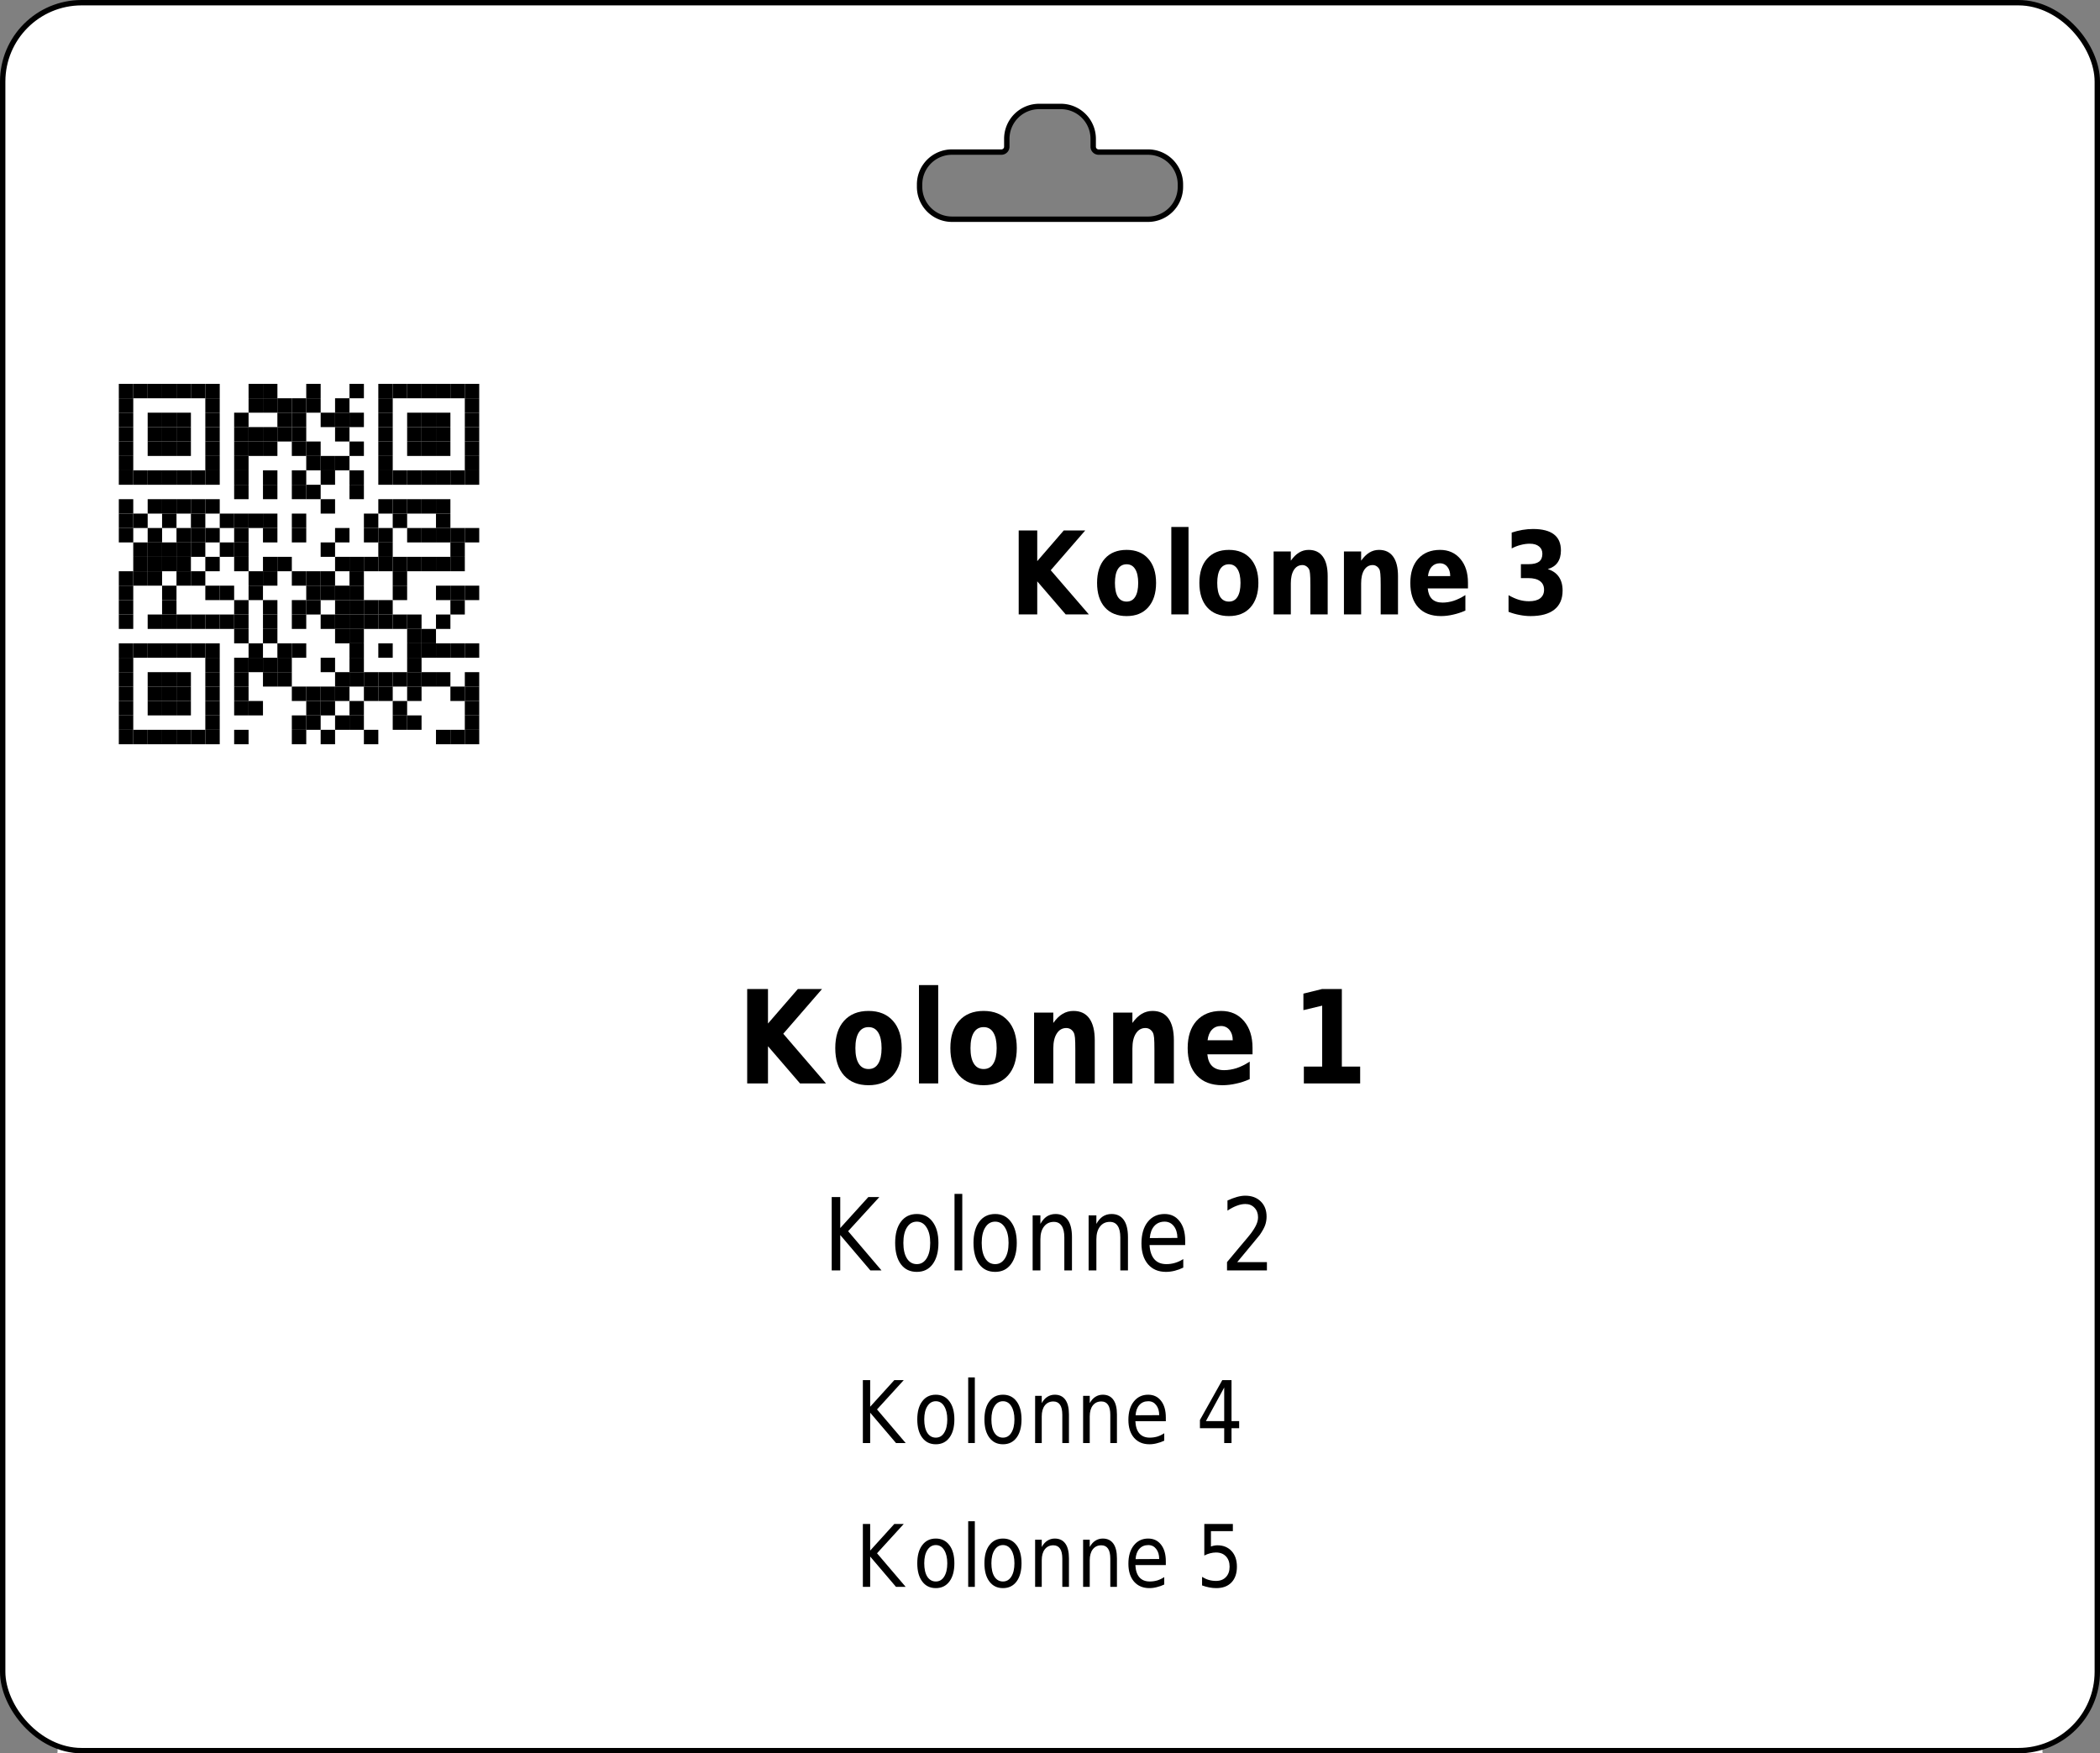 <?xml version='1.0' encoding='utf-8'?>
<ns0:svg xmlns:ns0="http://www.w3.org/2000/svg" xmlns:ns1="http://www.w3.org/1999/xlink" version="1.1" width="291.969" height="243.78">
  <ns0:rect width="100%" height="100%" fill="#808080" stroke="none"/>
  <ns0:g>
    <ns0:g><ns0:defs id="defs20351" />
  <ns0:g id="layer1">
    <ns0:path id="rect28350" style="display:inline;fill:#ffffff;fill-opacity:1;stroke:none;stroke-width:0.748;stroke-miterlimit:2;stroke-dasharray:none;stroke-opacity:1" d="M 11.345 0.374 C 5.267 0.374 0.374 5.266 0.374 11.341 L 0.374 232.44 C 0.374 238.515 5.267 243.406 11.345 243.406 L 280.623 243.406 C 286.701 243.406 291.595 238.515 291.595 232.44 L 291.595 11.341 C 291.595 5.266 286.701 0.374 280.623 0.374 L 11.345 0.374 z M 144.478 14.802 L 147.491 14.802 A 4.5 4.5 0 0 1 151.991 19.302 L 151.991 20.395 A 0.75 0.75 0 0 0 152.741 21.145 L 159.617 21.145 A 4.5 4.5 0 0 1 164.117 25.645 L 164.117 25.98 A 4.5 4.5 0 0 1 159.617 30.48 L 132.353 30.48 A 4.5 4.5 0 0 1 127.853 25.98 L 127.853 25.645 A 4.5 4.5 0 0 1 132.353 21.145 L 139.228 21.145 A 0.75 0.75 0 0 0 139.978 20.395 L 139.978 19.302 A 4.5 4.5 0 0 1 144.478 14.802 z " />
  </ns0:g>
</ns0:g>
    <ns0:g><ns0:defs>
<ns0:g>
<ns0:g id="glyph-0-0">
<ns0:path d="M 1.25 -11.672 L 3.828 -11.672 L 3.828 -7.406 L 7.516 -11.672 L 10.5 -11.672 L 5.703 -6.141 L 11 0 L 7.781 0 L 3.828 -4.594 L 3.828 0 L 1.25 0 Z M 1.25 -11.672 " />
</ns0:g>
<ns0:g id="glyph-0-1">
<ns0:path d="M 4.703 -6.969 C 4.172 -6.969 3.766 -6.742 3.484 -6.297 C 3.211 -5.848 3.078 -5.207 3.078 -4.375 C 3.078 -3.531 3.211 -2.883 3.484 -2.438 C 3.766 -2 4.172 -1.781 4.703 -1.781 C 5.223 -1.781 5.617 -2 5.891 -2.438 C 6.172 -2.883 6.312 -3.531 6.312 -4.375 C 6.312 -5.207 6.172 -5.848 5.891 -6.297 C 5.617 -6.742 5.223 -6.969 4.703 -6.969 Z M 4.703 -8.969 C 5.984 -8.969 6.984 -8.562 7.703 -7.75 C 8.43 -6.938 8.797 -5.812 8.797 -4.375 C 8.797 -2.938 8.43 -1.805 7.703 -0.984 C 6.984 -0.172 5.984 0.234 4.703 0.234 C 3.41 0.234 2.398 -0.172 1.672 -0.984 C 0.953 -1.805 0.594 -2.938 0.594 -4.375 C 0.594 -5.812 0.953 -6.938 1.672 -7.75 C 2.398 -8.562 3.41 -8.969 4.703 -8.969 Z M 4.703 -8.969 " />
</ns0:g>
<ns0:g id="glyph-0-2">
<ns0:path d="M 1.141 -12.156 L 3.531 -12.156 L 3.531 0 L 1.141 0 Z M 1.141 -12.156 " />
</ns0:g>
<ns0:g id="glyph-0-3">
<ns0:path d="M 8.656 -5.328 L 8.656 0 L 6.25 0 L 6.25 -4.078 C 6.25 -4.836 6.234 -5.359 6.203 -5.641 C 6.18 -5.93 6.133 -6.145 6.062 -6.281 C 5.969 -6.457 5.836 -6.598 5.672 -6.703 C 5.516 -6.805 5.336 -6.859 5.141 -6.859 C 4.641 -6.859 4.242 -6.629 3.953 -6.172 C 3.672 -5.723 3.531 -5.102 3.531 -4.312 L 3.531 0 L 1.141 0 L 1.141 -8.75 L 3.531 -8.75 L 3.531 -7.469 C 3.895 -7.977 4.273 -8.352 4.672 -8.594 C 5.078 -8.844 5.523 -8.969 6.016 -8.969 C 6.879 -8.969 7.535 -8.656 7.984 -8.031 C 8.43 -7.414 8.656 -6.516 8.656 -5.328 Z M 8.656 -5.328 " />
</ns0:g>
<ns0:g id="glyph-0-4">
<ns0:path d="M 8.609 -4.406 L 8.609 -3.609 L 3.016 -3.609 C 3.078 -2.953 3.281 -2.457 3.625 -2.125 C 3.969 -1.801 4.453 -1.641 5.078 -1.641 C 5.578 -1.641 6.094 -1.723 6.625 -1.891 C 7.156 -2.066 7.695 -2.332 8.25 -2.688 L 8.25 -0.531 C 7.688 -0.281 7.117 -0.094 6.547 0.031 C 5.984 0.164 5.422 0.234 4.859 0.234 C 3.504 0.234 2.453 -0.164 1.703 -0.969 C 0.961 -1.781 0.594 -2.914 0.594 -4.375 C 0.594 -5.801 0.957 -6.922 1.688 -7.734 C 2.426 -8.555 3.441 -8.969 4.734 -8.969 C 5.898 -8.969 6.836 -8.551 7.547 -7.719 C 8.254 -6.895 8.609 -5.789 8.609 -4.406 Z M 6.141 -5.328 C 6.141 -5.859 6.008 -6.285 5.75 -6.609 C 5.488 -6.941 5.145 -7.109 4.719 -7.109 C 4.25 -7.109 3.867 -6.953 3.578 -6.641 C 3.297 -6.336 3.117 -5.898 3.047 -5.328 Z M 6.141 -5.328 " />
</ns0:g>
<ns0:g id="glyph-0-5">
</ns0:g>
<ns0:g id="glyph-0-6">
<ns0:path d="M 6.359 -6.297 C 7.035 -6.086 7.547 -5.734 7.891 -5.234 C 8.242 -4.734 8.422 -4.094 8.422 -3.312 C 8.422 -2.156 8.039 -1.273 7.281 -0.672 C 6.52 -0.066 5.414 0.234 3.969 0.234 C 3.457 0.234 2.945 0.18 2.438 0.078 C 1.926 -0.016 1.414 -0.16 0.906 -0.359 L 0.906 -2.672 C 1.395 -2.391 1.875 -2.176 2.344 -2.031 C 2.812 -1.895 3.273 -1.828 3.734 -1.828 C 4.422 -1.828 4.941 -1.961 5.297 -2.234 C 5.66 -2.516 5.844 -2.91 5.844 -3.422 C 5.844 -3.953 5.656 -4.352 5.281 -4.625 C 4.914 -4.906 4.367 -5.047 3.641 -5.047 L 2.625 -5.047 L 2.625 -6.984 L 3.703 -6.984 C 4.348 -6.984 4.828 -7.098 5.141 -7.328 C 5.453 -7.566 5.609 -7.93 5.609 -8.422 C 5.609 -8.867 5.453 -9.211 5.141 -9.453 C 4.836 -9.703 4.41 -9.828 3.859 -9.828 C 3.441 -9.828 3.02 -9.77 2.594 -9.656 C 2.176 -9.551 1.758 -9.391 1.344 -9.172 L 1.344 -11.375 C 1.844 -11.539 2.344 -11.664 2.844 -11.75 C 3.344 -11.832 3.832 -11.875 4.312 -11.875 C 5.602 -11.875 6.57 -11.625 7.219 -11.125 C 7.863 -10.633 8.188 -9.891 8.188 -8.891 C 8.188 -8.203 8.031 -7.641 7.719 -7.203 C 7.414 -6.773 6.961 -6.473 6.359 -6.297 Z M 6.359 -6.297 " />
</ns0:g>
<ns0:g id="glyph-1-0">
<ns0:path d="M 1.406 -13.125 L 4.297 -13.125 L 4.297 -8.328 L 8.453 -13.125 L 11.812 -13.125 L 6.422 -6.906 L 12.359 0 L 8.75 0 L 4.297 -5.172 L 4.297 0 L 1.406 0 Z M 1.406 -13.125 " />
</ns0:g>
<ns0:g id="glyph-1-1">
<ns0:path d="M 5.281 -7.828 C 4.688 -7.828 4.234 -7.578 3.922 -7.078 C 3.609 -6.578 3.453 -5.852 3.453 -4.906 C 3.453 -3.969 3.609 -3.25 3.922 -2.75 C 4.234 -2.25 4.688 -2 5.281 -2 C 5.875 -2 6.32 -2.25 6.625 -2.75 C 6.938 -3.25 7.094 -3.969 7.094 -4.906 C 7.094 -5.852 6.938 -6.578 6.625 -7.078 C 6.32 -7.578 5.875 -7.828 5.281 -7.828 Z M 5.281 -10.078 C 6.727 -10.078 7.859 -9.617 8.672 -8.703 C 9.484 -7.797 9.891 -6.531 9.891 -4.906 C 9.891 -3.289 9.484 -2.023 8.672 -1.109 C 7.859 -0.203 6.727 0.25 5.281 0.25 C 3.832 0.25 2.695 -0.203 1.875 -1.109 C 1.062 -2.023 0.656 -3.289 0.656 -4.906 C 0.656 -6.531 1.062 -7.797 1.875 -8.703 C 2.695 -9.617 3.832 -10.078 5.281 -10.078 Z M 5.281 -10.078 " />
</ns0:g>
<ns0:g id="glyph-1-2">
<ns0:path d="M 1.297 -13.672 L 3.969 -13.672 L 3.969 0 L 1.297 0 Z M 1.297 -13.672 " />
</ns0:g>
<ns0:g id="glyph-1-3">
<ns0:path d="M 9.734 -6 L 9.734 0 L 7.031 0 L 7.031 -4.594 C 7.031 -5.438 7.016 -6.02 6.984 -6.344 C 6.953 -6.664 6.895 -6.906 6.812 -7.062 C 6.707 -7.258 6.566 -7.414 6.391 -7.531 C 6.211 -7.645 6.008 -7.703 5.781 -7.703 C 5.219 -7.703 4.773 -7.445 4.453 -6.938 C 4.129 -6.438 3.969 -5.738 3.969 -4.844 L 3.969 0 L 1.297 0 L 1.297 -9.844 L 3.969 -9.844 L 3.969 -8.406 C 4.375 -8.977 4.805 -9.398 5.266 -9.672 C 5.723 -9.941 6.223 -10.078 6.766 -10.078 C 7.742 -10.078 8.484 -9.727 8.984 -9.031 C 9.484 -8.332 9.734 -7.32 9.734 -6 Z M 9.734 -6 " />
</ns0:g>
<ns0:g id="glyph-1-4">
<ns0:path d="M 9.672 -4.953 L 9.672 -4.047 L 3.391 -4.047 C 3.461 -3.305 3.691 -2.754 4.078 -2.391 C 4.473 -2.023 5.02 -1.844 5.719 -1.844 C 6.281 -1.844 6.859 -1.938 7.453 -2.125 C 8.047 -2.32 8.656 -2.625 9.281 -3.031 L 9.281 -0.594 C 8.645 -0.312 8.008 -0.102 7.375 0.031 C 6.738 0.176 6.102 0.25 5.469 0.25 C 3.945 0.25 2.766 -0.203 1.922 -1.109 C 1.078 -2.016 0.656 -3.281 0.656 -4.906 C 0.656 -6.52 1.066 -7.785 1.891 -8.703 C 2.723 -9.617 3.863 -10.078 5.312 -10.078 C 6.633 -10.078 7.691 -9.609 8.484 -8.672 C 9.273 -7.742 9.672 -6.504 9.672 -4.953 Z M 6.922 -6 C 6.922 -6.594 6.77 -7.07 6.469 -7.438 C 6.164 -7.801 5.773 -7.984 5.297 -7.984 C 4.773 -7.984 4.352 -7.812 4.031 -7.469 C 3.707 -7.133 3.504 -6.645 3.422 -6 Z M 6.922 -6 " />
</ns0:g>
<ns0:g id="glyph-1-5">
</ns0:g>
<ns0:g id="glyph-1-6">
<ns0:path d="M 1.797 -2.344 L 4.344 -2.344 L 4.344 -10.812 L 1.734 -10.188 L 1.734 -12.484 L 4.328 -13.125 L 7.078 -13.125 L 7.078 -2.344 L 9.625 -2.344 L 9.625 0 L 1.797 0 Z M 1.797 -2.344 " />
</ns0:g>
<ns0:g id="glyph-2-0">
<ns0:path d="M 1.172 -10.203 L 2.359 -10.203 L 2.359 -5.891 L 6.266 -10.203 L 7.797 -10.203 L 3.453 -5.453 L 8.094 0 L 6.547 0 L 2.359 -4.922 L 2.359 0 L 1.172 0 Z M 1.172 -10.203 " />
</ns0:g>
<ns0:g id="glyph-2-1">
<ns0:path d="M 3.672 -6.781 C 3.086 -6.781 2.629 -6.516 2.297 -5.984 C 1.961 -5.461 1.797 -4.742 1.797 -3.828 C 1.797 -2.91 1.961 -2.188 2.297 -1.656 C 2.629 -1.133 3.086 -0.875 3.672 -0.875 C 4.234 -0.875 4.68 -1.133 5.016 -1.656 C 5.359 -2.188 5.531 -2.91 5.531 -3.828 C 5.531 -4.734 5.359 -5.453 5.016 -5.984 C 4.68 -6.516 4.234 -6.781 3.672 -6.781 Z M 3.672 -7.844 C 4.598 -7.844 5.328 -7.484 5.859 -6.766 C 6.398 -6.055 6.672 -5.078 6.672 -3.828 C 6.672 -2.566 6.398 -1.578 5.859 -0.859 C 5.328 -0.148 4.598 0.203 3.672 0.203 C 2.723 0.203 1.984 -0.148 1.453 -0.859 C 0.922 -1.578 0.656 -2.566 0.656 -3.828 C 0.656 -5.078 0.922 -6.055 1.453 -6.766 C 1.984 -7.484 2.723 -7.844 3.672 -7.844 Z M 3.672 -7.844 " />
</ns0:g>
<ns0:g id="glyph-2-2">
<ns0:path d="M 1.125 -10.641 L 2.203 -10.641 L 2.203 0 L 1.125 0 Z M 1.125 -10.641 " />
</ns0:g>
<ns0:g id="glyph-2-3">
<ns0:path d="M 6.562 -4.625 L 6.562 0 L 5.5 0 L 5.5 -4.578 C 5.5 -5.305 5.375 -5.848 5.125 -6.203 C 4.883 -6.566 4.523 -6.75 4.047 -6.75 C 3.461 -6.75 3.004 -6.531 2.672 -6.094 C 2.336 -5.664 2.172 -5.078 2.172 -4.328 L 2.172 0 L 1.094 0 L 1.094 -7.656 L 2.172 -7.656 L 2.172 -6.469 C 2.422 -6.926 2.719 -7.27 3.062 -7.5 C 3.414 -7.727 3.82 -7.844 4.281 -7.844 C 5.031 -7.844 5.598 -7.566 5.984 -7.016 C 6.367 -6.473 6.562 -5.676 6.562 -4.625 Z M 6.562 -4.625 " />
</ns0:g>
<ns0:g id="glyph-2-4">
<ns0:path d="M 6.734 -4.141 L 6.734 -3.531 L 1.781 -3.531 C 1.832 -2.664 2.055 -2.004 2.453 -1.547 C 2.848 -1.098 3.406 -0.875 4.125 -0.875 C 4.531 -0.875 4.926 -0.93 5.312 -1.047 C 5.707 -1.16 6.094 -1.336 6.469 -1.578 L 6.469 -0.391 C 6.082 -0.203 5.688 -0.055 5.281 0.047 C 4.883 0.148 4.477 0.203 4.062 0.203 C 3.008 0.203 2.176 -0.148 1.562 -0.859 C 0.957 -1.578 0.656 -2.539 0.656 -3.75 C 0.656 -5.008 0.941 -6.004 1.516 -6.734 C 2.098 -7.473 2.883 -7.844 3.875 -7.844 C 4.75 -7.844 5.441 -7.508 5.953 -6.844 C 6.473 -6.188 6.734 -5.285 6.734 -4.141 Z M 5.656 -4.516 C 5.645 -5.203 5.477 -5.75 5.156 -6.156 C 4.832 -6.57 4.406 -6.781 3.875 -6.781 C 3.281 -6.781 2.801 -6.578 2.438 -6.172 C 2.082 -5.773 1.875 -5.219 1.812 -4.5 Z M 5.656 -4.516 " />
</ns0:g>
<ns0:g id="glyph-2-5">
</ns0:g>
<ns0:g id="glyph-2-6">
<ns0:path d="M 2.297 -1.156 L 6.422 -1.156 L 6.422 0 L 0.875 0 L 0.875 -1.156 C 1.32 -1.695 1.93 -2.426 2.703 -3.344 C 3.484 -4.258 3.973 -4.848 4.172 -5.109 C 4.547 -5.609 4.805 -6.031 4.953 -6.375 C 5.109 -6.719 5.188 -7.055 5.188 -7.391 C 5.188 -7.93 5.02 -8.375 4.688 -8.719 C 4.363 -9.062 3.941 -9.234 3.422 -9.234 C 3.055 -9.234 2.664 -9.156 2.25 -9 C 1.844 -8.852 1.406 -8.625 0.938 -8.312 L 0.938 -9.719 C 1.406 -9.938 1.848 -10.102 2.266 -10.219 C 2.68 -10.332 3.062 -10.391 3.406 -10.391 C 4.301 -10.391 5.02 -10.125 5.562 -9.594 C 6.102 -9.07 6.375 -8.367 6.375 -7.484 C 6.375 -7.055 6.305 -6.656 6.172 -6.281 C 6.035 -5.906 5.789 -5.461 5.438 -4.953 C 5.332 -4.828 5.02 -4.445 4.5 -3.812 C 3.977 -3.176 3.242 -2.289 2.297 -1.156 Z M 2.297 -1.156 " />
</ns0:g>
<ns0:g id="glyph-3-0">
<ns0:path d="M 1 -8.75 L 2.016 -8.75 L 2.016 -5.047 L 5.375 -8.75 L 6.688 -8.75 L 2.969 -4.672 L 6.953 0 L 5.609 0 L 2.016 -4.219 L 2.016 0 L 1 0 Z M 1 -8.75 " />
</ns0:g>
<ns0:g id="glyph-3-1">
<ns0:path d="M 3.141 -5.812 C 2.648 -5.812 2.258 -5.582 1.969 -5.125 C 1.676 -4.676 1.531 -4.062 1.531 -3.281 C 1.531 -2.488 1.672 -1.867 1.953 -1.422 C 2.242 -0.973 2.641 -0.75 3.141 -0.75 C 3.629 -0.75 4.016 -0.973 4.297 -1.422 C 4.586 -1.879 4.734 -2.5 4.734 -3.281 C 4.734 -4.051 4.586 -4.664 4.297 -5.125 C 4.016 -5.582 3.629 -5.812 3.141 -5.812 Z M 3.141 -6.719 C 3.941 -6.719 4.57 -6.41 5.031 -5.797 C 5.488 -5.191 5.719 -4.352 5.719 -3.281 C 5.719 -2.207 5.488 -1.363 5.031 -0.75 C 4.57 -0.133 3.941 0.172 3.141 0.172 C 2.336 0.172 1.707 -0.133 1.25 -0.75 C 0.789 -1.363 0.562 -2.207 0.562 -3.281 C 0.562 -4.352 0.789 -5.191 1.25 -5.797 C 1.707 -6.41 2.336 -6.719 3.141 -6.719 Z M 3.141 -6.719 " />
</ns0:g>
<ns0:g id="glyph-3-2">
<ns0:path d="M 0.969 -9.125 L 1.891 -9.125 L 1.891 0 L 0.969 0 Z M 0.969 -9.125 " />
</ns0:g>
<ns0:g id="glyph-3-3">
<ns0:path d="M 5.641 -3.969 L 5.641 0 L 4.719 0 L 4.719 -3.922 C 4.719 -4.547 4.613 -5.008 4.406 -5.312 C 4.195 -5.625 3.883 -5.781 3.469 -5.781 C 2.969 -5.781 2.57 -5.594 2.281 -5.219 C 2 -4.852 1.859 -4.348 1.859 -3.703 L 1.859 0 L 0.938 0 L 0.938 -6.562 L 1.859 -6.562 L 1.859 -5.547 C 2.078 -5.941 2.336 -6.234 2.641 -6.422 C 2.941 -6.617 3.285 -6.719 3.672 -6.719 C 4.316 -6.719 4.805 -6.484 5.141 -6.016 C 5.473 -5.555 5.641 -4.875 5.641 -3.969 Z M 5.641 -3.969 " />
</ns0:g>
<ns0:g id="glyph-3-4">
<ns0:path d="M 5.766 -3.547 L 5.766 -3.031 L 1.531 -3.031 C 1.57 -2.281 1.758 -1.711 2.094 -1.328 C 2.438 -0.941 2.914 -0.75 3.531 -0.75 C 3.883 -0.75 4.227 -0.797 4.562 -0.891 C 4.895 -0.992 5.223 -1.148 5.547 -1.359 L 5.547 -0.328 C 5.223 -0.172 4.883 -0.051 4.531 0.031 C 4.188 0.125 3.836 0.172 3.484 0.172 C 2.586 0.172 1.875 -0.129 1.344 -0.734 C 0.82 -1.348 0.562 -2.176 0.562 -3.219 C 0.562 -4.289 0.812 -5.141 1.312 -5.766 C 1.812 -6.398 2.477 -6.719 3.312 -6.719 C 4.07 -6.719 4.672 -6.43 5.109 -5.859 C 5.547 -5.297 5.766 -4.523 5.766 -3.547 Z M 4.844 -3.875 C 4.844 -4.457 4.703 -4.926 4.422 -5.281 C 4.148 -5.633 3.785 -5.812 3.328 -5.812 C 2.816 -5.812 2.406 -5.641 2.094 -5.297 C 1.781 -4.953 1.602 -4.473 1.562 -3.859 Z M 4.844 -3.875 " />
</ns0:g>
<ns0:g id="glyph-3-5">
</ns0:g>
<ns0:g id="glyph-3-6">
<ns0:path d="M 3.875 -7.719 L 1.328 -3.047 L 3.875 -3.047 Z M 3.609 -8.75 L 4.891 -8.75 L 4.891 -3.047 L 5.953 -3.047 L 5.953 -2.062 L 4.891 -2.062 L 4.891 0 L 3.875 0 L 3.875 -2.062 L 0.5 -2.062 L 0.5 -3.203 Z M 3.609 -8.75 " />
</ns0:g>
<ns0:g id="glyph-3-7">
<ns0:path d="M 1.109 -8.75 L 5.078 -8.75 L 5.078 -7.75 L 2.031 -7.75 L 2.031 -5.609 C 2.176 -5.672 2.32 -5.711 2.469 -5.734 C 2.625 -5.766 2.773 -5.781 2.922 -5.781 C 3.754 -5.781 4.414 -5.508 4.906 -4.969 C 5.395 -4.438 5.641 -3.719 5.641 -2.812 C 5.641 -1.863 5.383 -1.129 4.875 -0.609 C 4.375 -0.086 3.672 0.172 2.766 0.172 C 2.453 0.172 2.129 0.141 1.797 0.078 C 1.473 0.016 1.141 -0.078 0.797 -0.203 L 0.797 -1.391 C 1.098 -1.203 1.406 -1.062 1.719 -0.969 C 2.039 -0.875 2.379 -0.828 2.734 -0.828 C 3.316 -0.828 3.773 -1.004 4.109 -1.359 C 4.453 -1.711 4.625 -2.195 4.625 -2.812 C 4.625 -3.414 4.453 -3.895 4.109 -4.25 C 3.773 -4.602 3.316 -4.781 2.734 -4.781 C 2.461 -4.781 2.191 -4.742 1.922 -4.672 C 1.66 -4.609 1.391 -4.504 1.109 -4.359 Z M 1.109 -8.75 " />
</ns0:g>
</ns0:g>
<ns0:clipPath id="clip-0">
<ns0:path clip-rule="nonzero" d="M 8 243 L 284 243 L 284 243.781 L 8 243.781 Z M 8 243 " />
</ns0:clipPath>
<ns0:clipPath id="clip-1">
<ns0:path clip-rule="nonzero" d="M 8 44 L 10 44 L 10 243.781 L 8 243.781 Z M 8 44 " />
</ns0:clipPath>
<ns0:clipPath id="clip-2">
<ns0:path clip-rule="nonzero" d="M 282 44 L 284 44 L 284 243.781 L 282 243.781 Z M 282 44 " />
</ns0:clipPath>
</ns0:defs>
<ns0:path fill-rule="evenodd" fill="rgb(100%, 100%, 100%)" fill-opacity="1" d="M 8.504 111.496 L 74.645 111.496 L 74.645 45.355 L 8.504 45.355 Z M 8.504 111.496 " />
<ns0:path fill-rule="evenodd" fill="rgb(0%, 0%, 0%)" fill-opacity="1" d="M 16.52 55.375 L 18.527 55.375 L 18.527 53.371 L 16.52 53.371 Z M 16.52 55.375 " />
<ns0:path fill-rule="evenodd" fill="rgb(0%, 0%, 0%)" fill-opacity="1" d="M 18.527 55.375 L 20.531 55.375 L 20.531 53.371 L 18.527 53.371 Z M 18.527 55.375 " />
<ns0:path fill-rule="evenodd" fill="rgb(0%, 0%, 0%)" fill-opacity="1" d="M 20.531 55.375 L 22.535 55.375 L 22.535 53.371 L 20.531 53.371 Z M 20.531 55.375 " />
<ns0:path fill-rule="evenodd" fill="rgb(0%, 0%, 0%)" fill-opacity="1" d="M 22.535 55.375 L 24.539 55.375 L 24.539 53.371 L 22.535 53.371 Z M 22.535 55.375 " />
<ns0:path fill-rule="evenodd" fill="rgb(0%, 0%, 0%)" fill-opacity="1" d="M 24.539 55.375 L 26.543 55.375 L 26.543 53.371 L 24.539 53.371 Z M 24.539 55.375 " />
<ns0:path fill-rule="evenodd" fill="rgb(0%, 0%, 0%)" fill-opacity="1" d="M 26.543 55.375 L 28.547 55.375 L 28.547 53.371 L 26.543 53.371 Z M 26.543 55.375 " />
<ns0:path fill-rule="evenodd" fill="rgb(0%, 0%, 0%)" fill-opacity="1" d="M 28.547 55.375 L 30.551 55.375 L 30.551 53.371 L 28.547 53.371 Z M 28.547 55.375 " />
<ns0:path fill-rule="evenodd" fill="rgb(0%, 0%, 0%)" fill-opacity="1" d="M 34.559 55.375 L 36.562 55.375 L 36.562 53.371 L 34.559 53.371 Z M 34.559 55.375 " />
<ns0:path fill-rule="evenodd" fill="rgb(0%, 0%, 0%)" fill-opacity="1" d="M 36.562 55.375 L 38.57 55.375 L 38.57 53.371 L 36.562 53.371 Z M 36.562 55.375 " />
<ns0:path fill-rule="evenodd" fill="rgb(0%, 0%, 0%)" fill-opacity="1" d="M 42.578 55.375 L 44.582 55.375 L 44.582 53.371 L 42.578 53.371 Z M 42.578 55.375 " />
<ns0:path fill-rule="evenodd" fill="rgb(0%, 0%, 0%)" fill-opacity="1" d="M 48.59 55.375 L 50.594 55.375 L 50.594 53.371 L 48.59 53.371 Z M 48.59 55.375 " />
<ns0:path fill-rule="evenodd" fill="rgb(0%, 0%, 0%)" fill-opacity="1" d="M 52.598 55.375 L 54.602 55.375 L 54.602 53.371 L 52.598 53.371 Z M 52.598 55.375 " />
<ns0:path fill-rule="evenodd" fill="rgb(0%, 0%, 0%)" fill-opacity="1" d="M 54.602 55.375 L 56.605 55.375 L 56.605 53.371 L 54.602 53.371 Z M 54.602 55.375 " />
<ns0:path fill-rule="evenodd" fill="rgb(0%, 0%, 0%)" fill-opacity="1" d="M 56.605 55.375 L 58.609 55.375 L 58.609 53.371 L 56.605 53.371 Z M 56.605 55.375 " />
<ns0:path fill-rule="evenodd" fill="rgb(0%, 0%, 0%)" fill-opacity="1" d="M 58.609 55.375 L 60.617 55.375 L 60.617 53.371 L 58.609 53.371 Z M 58.609 55.375 " />
<ns0:path fill-rule="evenodd" fill="rgb(0%, 0%, 0%)" fill-opacity="1" d="M 60.617 55.375 L 62.621 55.375 L 62.621 53.371 L 60.617 53.371 Z M 60.617 55.375 " />
<ns0:path fill-rule="evenodd" fill="rgb(0%, 0%, 0%)" fill-opacity="1" d="M 62.621 55.375 L 64.625 55.375 L 64.625 53.371 L 62.621 53.371 Z M 62.621 55.375 " />
<ns0:path fill-rule="evenodd" fill="rgb(0%, 0%, 0%)" fill-opacity="1" d="M 64.625 55.375 L 66.629 55.375 L 66.629 53.371 L 64.625 53.371 Z M 64.625 55.375 " />
<ns0:path fill-rule="evenodd" fill="rgb(0%, 0%, 0%)" fill-opacity="1" d="M 16.52 57.379 L 18.527 57.379 L 18.527 55.375 L 16.52 55.375 Z M 16.52 57.379 " />
<ns0:path fill-rule="evenodd" fill="rgb(0%, 0%, 0%)" fill-opacity="1" d="M 28.547 57.379 L 30.551 57.379 L 30.551 55.375 L 28.547 55.375 Z M 28.547 57.379 " />
<ns0:path fill-rule="evenodd" fill="rgb(0%, 0%, 0%)" fill-opacity="1" d="M 34.559 57.379 L 36.562 57.379 L 36.562 55.375 L 34.559 55.375 Z M 34.559 57.379 " />
<ns0:path fill-rule="evenodd" fill="rgb(0%, 0%, 0%)" fill-opacity="1" d="M 36.562 57.379 L 38.57 57.379 L 38.57 55.375 L 36.562 55.375 Z M 36.562 57.379 " />
<ns0:path fill-rule="evenodd" fill="rgb(0%, 0%, 0%)" fill-opacity="1" d="M 38.566 57.379 L 40.574 57.379 L 40.574 55.375 L 38.566 55.375 Z M 38.566 57.379 " />
<ns0:path fill-rule="evenodd" fill="rgb(0%, 0%, 0%)" fill-opacity="1" d="M 40.574 57.379 L 42.578 57.379 L 42.578 55.375 L 40.574 55.375 Z M 40.574 57.379 " />
<ns0:path fill-rule="evenodd" fill="rgb(0%, 0%, 0%)" fill-opacity="1" d="M 42.578 57.379 L 44.582 57.379 L 44.582 55.375 L 42.578 55.375 Z M 42.578 57.379 " />
<ns0:path fill-rule="evenodd" fill="rgb(0%, 0%, 0%)" fill-opacity="1" d="M 46.586 57.379 L 48.59 57.379 L 48.59 55.375 L 46.586 55.375 Z M 46.586 57.379 " />
<ns0:path fill-rule="evenodd" fill="rgb(0%, 0%, 0%)" fill-opacity="1" d="M 52.598 57.379 L 54.602 57.379 L 54.602 55.375 L 52.598 55.375 Z M 52.598 57.379 " />
<ns0:path fill-rule="evenodd" fill="rgb(0%, 0%, 0%)" fill-opacity="1" d="M 64.625 57.379 L 66.629 57.379 L 66.629 55.375 L 64.625 55.375 Z M 64.625 57.379 " />
<ns0:path fill-rule="evenodd" fill="rgb(0%, 0%, 0%)" fill-opacity="1" d="M 16.52 59.383 L 18.527 59.383 L 18.527 57.379 L 16.52 57.379 Z M 16.52 59.383 " />
<ns0:path fill-rule="evenodd" fill="rgb(0%, 0%, 0%)" fill-opacity="1" d="M 20.531 59.383 L 22.535 59.383 L 22.535 57.379 L 20.531 57.379 Z M 20.531 59.383 " />
<ns0:path fill-rule="evenodd" fill="rgb(0%, 0%, 0%)" fill-opacity="1" d="M 22.535 59.383 L 24.539 59.383 L 24.539 57.379 L 22.535 57.379 Z M 22.535 59.383 " />
<ns0:path fill-rule="evenodd" fill="rgb(0%, 0%, 0%)" fill-opacity="1" d="M 24.539 59.383 L 26.543 59.383 L 26.543 57.379 L 24.539 57.379 Z M 24.539 59.383 " />
<ns0:path fill-rule="evenodd" fill="rgb(0%, 0%, 0%)" fill-opacity="1" d="M 28.547 59.383 L 30.551 59.383 L 30.551 57.379 L 28.547 57.379 Z M 28.547 59.383 " />
<ns0:path fill-rule="evenodd" fill="rgb(0%, 0%, 0%)" fill-opacity="1" d="M 32.555 59.383 L 34.559 59.383 L 34.559 57.379 L 32.555 57.379 Z M 32.555 59.383 " />
<ns0:path fill-rule="evenodd" fill="rgb(0%, 0%, 0%)" fill-opacity="1" d="M 38.566 59.383 L 40.574 59.383 L 40.574 57.379 L 38.566 57.379 Z M 38.566 59.383 " />
<ns0:path fill-rule="evenodd" fill="rgb(0%, 0%, 0%)" fill-opacity="1" d="M 40.574 59.383 L 42.578 59.383 L 42.578 57.379 L 40.574 57.379 Z M 40.574 59.383 " />
<ns0:path fill-rule="evenodd" fill="rgb(0%, 0%, 0%)" fill-opacity="1" d="M 44.582 59.383 L 46.586 59.383 L 46.586 57.379 L 44.582 57.379 Z M 44.582 59.383 " />
<ns0:path fill-rule="evenodd" fill="rgb(0%, 0%, 0%)" fill-opacity="1" d="M 46.586 59.383 L 48.59 59.383 L 48.59 57.379 L 46.586 57.379 Z M 46.586 59.383 " />
<ns0:path fill-rule="evenodd" fill="rgb(0%, 0%, 0%)" fill-opacity="1" d="M 48.59 59.383 L 50.594 59.383 L 50.594 57.379 L 48.59 57.379 Z M 48.59 59.383 " />
<ns0:path fill-rule="evenodd" fill="rgb(0%, 0%, 0%)" fill-opacity="1" d="M 52.598 59.383 L 54.602 59.383 L 54.602 57.379 L 52.598 57.379 Z M 52.598 59.383 " />
<ns0:path fill-rule="evenodd" fill="rgb(0%, 0%, 0%)" fill-opacity="1" d="M 56.605 59.383 L 58.609 59.383 L 58.609 57.379 L 56.605 57.379 Z M 56.605 59.383 " />
<ns0:path fill-rule="evenodd" fill="rgb(0%, 0%, 0%)" fill-opacity="1" d="M 58.609 59.383 L 60.617 59.383 L 60.617 57.379 L 58.609 57.379 Z M 58.609 59.383 " />
<ns0:path fill-rule="evenodd" fill="rgb(0%, 0%, 0%)" fill-opacity="1" d="M 60.617 59.383 L 62.621 59.383 L 62.621 57.379 L 60.617 57.379 Z M 60.617 59.383 " />
<ns0:path fill-rule="evenodd" fill="rgb(0%, 0%, 0%)" fill-opacity="1" d="M 64.625 59.383 L 66.629 59.383 L 66.629 57.379 L 64.625 57.379 Z M 64.625 59.383 " />
<ns0:path fill-rule="evenodd" fill="rgb(0%, 0%, 0%)" fill-opacity="1" d="M 16.52 61.387 L 18.527 61.387 L 18.527 59.383 L 16.52 59.383 Z M 16.52 61.387 " />
<ns0:path fill-rule="evenodd" fill="rgb(0%, 0%, 0%)" fill-opacity="1" d="M 20.531 61.387 L 22.535 61.387 L 22.535 59.383 L 20.531 59.383 Z M 20.531 61.387 " />
<ns0:path fill-rule="evenodd" fill="rgb(0%, 0%, 0%)" fill-opacity="1" d="M 22.535 61.387 L 24.539 61.387 L 24.539 59.383 L 22.535 59.383 Z M 22.535 61.387 " />
<ns0:path fill-rule="evenodd" fill="rgb(0%, 0%, 0%)" fill-opacity="1" d="M 24.539 61.387 L 26.543 61.387 L 26.543 59.383 L 24.539 59.383 Z M 24.539 61.387 " />
<ns0:path fill-rule="evenodd" fill="rgb(0%, 0%, 0%)" fill-opacity="1" d="M 28.547 61.387 L 30.551 61.387 L 30.551 59.383 L 28.547 59.383 Z M 28.547 61.387 " />
<ns0:path fill-rule="evenodd" fill="rgb(0%, 0%, 0%)" fill-opacity="1" d="M 32.555 61.387 L 34.559 61.387 L 34.559 59.383 L 32.555 59.383 Z M 32.555 61.387 " />
<ns0:path fill-rule="evenodd" fill="rgb(0%, 0%, 0%)" fill-opacity="1" d="M 34.559 61.387 L 36.562 61.387 L 36.562 59.383 L 34.559 59.383 Z M 34.559 61.387 " />
<ns0:path fill-rule="evenodd" fill="rgb(0%, 0%, 0%)" fill-opacity="1" d="M 36.562 61.387 L 38.57 61.387 L 38.57 59.383 L 36.562 59.383 Z M 36.562 61.387 " />
<ns0:path fill-rule="evenodd" fill="rgb(0%, 0%, 0%)" fill-opacity="1" d="M 38.566 61.387 L 40.574 61.387 L 40.574 59.383 L 38.566 59.383 Z M 38.566 61.387 " />
<ns0:path fill-rule="evenodd" fill="rgb(0%, 0%, 0%)" fill-opacity="1" d="M 40.574 61.387 L 42.578 61.387 L 42.578 59.383 L 40.574 59.383 Z M 40.574 61.387 " />
<ns0:path fill-rule="evenodd" fill="rgb(0%, 0%, 0%)" fill-opacity="1" d="M 46.586 61.387 L 48.59 61.387 L 48.59 59.383 L 46.586 59.383 Z M 46.586 61.387 " />
<ns0:path fill-rule="evenodd" fill="rgb(0%, 0%, 0%)" fill-opacity="1" d="M 52.598 61.387 L 54.602 61.387 L 54.602 59.383 L 52.598 59.383 Z M 52.598 61.387 " />
<ns0:path fill-rule="evenodd" fill="rgb(0%, 0%, 0%)" fill-opacity="1" d="M 56.605 61.387 L 58.609 61.387 L 58.609 59.383 L 56.605 59.383 Z M 56.605 61.387 " />
<ns0:path fill-rule="evenodd" fill="rgb(0%, 0%, 0%)" fill-opacity="1" d="M 58.609 61.387 L 60.617 61.387 L 60.617 59.383 L 58.609 59.383 Z M 58.609 61.387 " />
<ns0:path fill-rule="evenodd" fill="rgb(0%, 0%, 0%)" fill-opacity="1" d="M 60.617 61.387 L 62.621 61.387 L 62.621 59.383 L 60.617 59.383 Z M 60.617 61.387 " />
<ns0:path fill-rule="evenodd" fill="rgb(0%, 0%, 0%)" fill-opacity="1" d="M 64.625 61.387 L 66.629 61.387 L 66.629 59.383 L 64.625 59.383 Z M 64.625 61.387 " />
<ns0:path fill-rule="evenodd" fill="rgb(0%, 0%, 0%)" fill-opacity="1" d="M 16.52 63.395 L 18.527 63.395 L 18.527 61.387 L 16.52 61.387 Z M 16.52 63.395 " />
<ns0:path fill-rule="evenodd" fill="rgb(0%, 0%, 0%)" fill-opacity="1" d="M 20.531 63.395 L 22.535 63.395 L 22.535 61.387 L 20.531 61.387 Z M 20.531 63.395 " />
<ns0:path fill-rule="evenodd" fill="rgb(0%, 0%, 0%)" fill-opacity="1" d="M 22.535 63.395 L 24.539 63.395 L 24.539 61.387 L 22.535 61.387 Z M 22.535 63.395 " />
<ns0:path fill-rule="evenodd" fill="rgb(0%, 0%, 0%)" fill-opacity="1" d="M 24.539 63.395 L 26.543 63.395 L 26.543 61.387 L 24.539 61.387 Z M 24.539 63.395 " />
<ns0:path fill-rule="evenodd" fill="rgb(0%, 0%, 0%)" fill-opacity="1" d="M 28.547 63.395 L 30.551 63.395 L 30.551 61.387 L 28.547 61.387 Z M 28.547 63.395 " />
<ns0:path fill-rule="evenodd" fill="rgb(0%, 0%, 0%)" fill-opacity="1" d="M 32.555 63.395 L 34.559 63.395 L 34.559 61.387 L 32.555 61.387 Z M 32.555 63.395 " />
<ns0:path fill-rule="evenodd" fill="rgb(0%, 0%, 0%)" fill-opacity="1" d="M 34.559 63.395 L 36.562 63.395 L 36.562 61.387 L 34.559 61.387 Z M 34.559 63.395 " />
<ns0:path fill-rule="evenodd" fill="rgb(0%, 0%, 0%)" fill-opacity="1" d="M 36.562 63.395 L 38.57 63.395 L 38.57 61.387 L 36.562 61.387 Z M 36.562 63.395 " />
<ns0:path fill-rule="evenodd" fill="rgb(0%, 0%, 0%)" fill-opacity="1" d="M 40.574 63.395 L 42.578 63.395 L 42.578 61.387 L 40.574 61.387 Z M 40.574 63.395 " />
<ns0:path fill-rule="evenodd" fill="rgb(0%, 0%, 0%)" fill-opacity="1" d="M 42.578 63.395 L 44.582 63.395 L 44.582 61.387 L 42.578 61.387 Z M 42.578 63.395 " />
<ns0:path fill-rule="evenodd" fill="rgb(0%, 0%, 0%)" fill-opacity="1" d="M 48.59 63.395 L 50.594 63.395 L 50.594 61.387 L 48.59 61.387 Z M 48.59 63.395 " />
<ns0:path fill-rule="evenodd" fill="rgb(0%, 0%, 0%)" fill-opacity="1" d="M 52.598 63.395 L 54.602 63.395 L 54.602 61.387 L 52.598 61.387 Z M 52.598 63.395 " />
<ns0:path fill-rule="evenodd" fill="rgb(0%, 0%, 0%)" fill-opacity="1" d="M 56.605 63.395 L 58.609 63.395 L 58.609 61.387 L 56.605 61.387 Z M 56.605 63.395 " />
<ns0:path fill-rule="evenodd" fill="rgb(0%, 0%, 0%)" fill-opacity="1" d="M 58.609 63.395 L 60.617 63.395 L 60.617 61.387 L 58.609 61.387 Z M 58.609 63.395 " />
<ns0:path fill-rule="evenodd" fill="rgb(0%, 0%, 0%)" fill-opacity="1" d="M 60.617 63.395 L 62.621 63.395 L 62.621 61.387 L 60.617 61.387 Z M 60.617 63.395 " />
<ns0:path fill-rule="evenodd" fill="rgb(0%, 0%, 0%)" fill-opacity="1" d="M 64.625 63.395 L 66.629 63.395 L 66.629 61.387 L 64.625 61.387 Z M 64.625 63.395 " />
<ns0:path fill-rule="evenodd" fill="rgb(0%, 0%, 0%)" fill-opacity="1" d="M 16.52 65.398 L 18.527 65.398 L 18.527 63.395 L 16.52 63.395 Z M 16.52 65.398 " />
<ns0:path fill-rule="evenodd" fill="rgb(0%, 0%, 0%)" fill-opacity="1" d="M 28.547 65.398 L 30.551 65.398 L 30.551 63.395 L 28.547 63.395 Z M 28.547 65.398 " />
<ns0:path fill-rule="evenodd" fill="rgb(0%, 0%, 0%)" fill-opacity="1" d="M 32.555 65.398 L 34.559 65.398 L 34.559 63.395 L 32.555 63.395 Z M 32.555 65.398 " />
<ns0:path fill-rule="evenodd" fill="rgb(0%, 0%, 0%)" fill-opacity="1" d="M 42.578 65.398 L 44.582 65.398 L 44.582 63.395 L 42.578 63.395 Z M 42.578 65.398 " />
<ns0:path fill-rule="evenodd" fill="rgb(0%, 0%, 0%)" fill-opacity="1" d="M 44.582 65.398 L 46.586 65.398 L 46.586 63.395 L 44.582 63.395 Z M 44.582 65.398 " />
<ns0:path fill-rule="evenodd" fill="rgb(0%, 0%, 0%)" fill-opacity="1" d="M 46.586 65.398 L 48.59 65.398 L 48.59 63.395 L 46.586 63.395 Z M 46.586 65.398 " />
<ns0:path fill-rule="evenodd" fill="rgb(0%, 0%, 0%)" fill-opacity="1" d="M 52.598 65.398 L 54.602 65.398 L 54.602 63.395 L 52.598 63.395 Z M 52.598 65.398 " />
<ns0:path fill-rule="evenodd" fill="rgb(0%, 0%, 0%)" fill-opacity="1" d="M 64.625 65.398 L 66.629 65.398 L 66.629 63.395 L 64.625 63.395 Z M 64.625 65.398 " />
<ns0:path fill-rule="evenodd" fill="rgb(0%, 0%, 0%)" fill-opacity="1" d="M 16.52 67.402 L 18.527 67.402 L 18.527 65.398 L 16.52 65.398 Z M 16.52 67.402 " />
<ns0:path fill-rule="evenodd" fill="rgb(0%, 0%, 0%)" fill-opacity="1" d="M 18.527 67.402 L 20.531 67.402 L 20.531 65.398 L 18.527 65.398 Z M 18.527 67.402 " />
<ns0:path fill-rule="evenodd" fill="rgb(0%, 0%, 0%)" fill-opacity="1" d="M 20.531 67.402 L 22.535 67.402 L 22.535 65.398 L 20.531 65.398 Z M 20.531 67.402 " />
<ns0:path fill-rule="evenodd" fill="rgb(0%, 0%, 0%)" fill-opacity="1" d="M 22.535 67.402 L 24.539 67.402 L 24.539 65.398 L 22.535 65.398 Z M 22.535 67.402 " />
<ns0:path fill-rule="evenodd" fill="rgb(0%, 0%, 0%)" fill-opacity="1" d="M 24.539 67.402 L 26.543 67.402 L 26.543 65.398 L 24.539 65.398 Z M 24.539 67.402 " />
<ns0:path fill-rule="evenodd" fill="rgb(0%, 0%, 0%)" fill-opacity="1" d="M 26.543 67.402 L 28.547 67.402 L 28.547 65.398 L 26.543 65.398 Z M 26.543 67.402 " />
<ns0:path fill-rule="evenodd" fill="rgb(0%, 0%, 0%)" fill-opacity="1" d="M 28.547 67.402 L 30.551 67.402 L 30.551 65.398 L 28.547 65.398 Z M 28.547 67.402 " />
<ns0:path fill-rule="evenodd" fill="rgb(0%, 0%, 0%)" fill-opacity="1" d="M 32.555 67.402 L 34.559 67.402 L 34.559 65.398 L 32.555 65.398 Z M 32.555 67.402 " />
<ns0:path fill-rule="evenodd" fill="rgb(0%, 0%, 0%)" fill-opacity="1" d="M 36.562 67.402 L 38.57 67.402 L 38.57 65.398 L 36.562 65.398 Z M 36.562 67.402 " />
<ns0:path fill-rule="evenodd" fill="rgb(0%, 0%, 0%)" fill-opacity="1" d="M 40.574 67.402 L 42.578 67.402 L 42.578 65.398 L 40.574 65.398 Z M 40.574 67.402 " />
<ns0:path fill-rule="evenodd" fill="rgb(0%, 0%, 0%)" fill-opacity="1" d="M 44.582 67.402 L 46.586 67.402 L 46.586 65.398 L 44.582 65.398 Z M 44.582 67.402 " />
<ns0:path fill-rule="evenodd" fill="rgb(0%, 0%, 0%)" fill-opacity="1" d="M 48.59 67.402 L 50.594 67.402 L 50.594 65.398 L 48.59 65.398 Z M 48.59 67.402 " />
<ns0:path fill-rule="evenodd" fill="rgb(0%, 0%, 0%)" fill-opacity="1" d="M 52.598 67.402 L 54.602 67.402 L 54.602 65.398 L 52.598 65.398 Z M 52.598 67.402 " />
<ns0:path fill-rule="evenodd" fill="rgb(0%, 0%, 0%)" fill-opacity="1" d="M 54.602 67.402 L 56.605 67.402 L 56.605 65.398 L 54.602 65.398 Z M 54.602 67.402 " />
<ns0:path fill-rule="evenodd" fill="rgb(0%, 0%, 0%)" fill-opacity="1" d="M 56.605 67.402 L 58.609 67.402 L 58.609 65.398 L 56.605 65.398 Z M 56.605 67.402 " />
<ns0:path fill-rule="evenodd" fill="rgb(0%, 0%, 0%)" fill-opacity="1" d="M 58.609 67.402 L 60.617 67.402 L 60.617 65.398 L 58.609 65.398 Z M 58.609 67.402 " />
<ns0:path fill-rule="evenodd" fill="rgb(0%, 0%, 0%)" fill-opacity="1" d="M 60.617 67.402 L 62.621 67.402 L 62.621 65.398 L 60.617 65.398 Z M 60.617 67.402 " />
<ns0:path fill-rule="evenodd" fill="rgb(0%, 0%, 0%)" fill-opacity="1" d="M 62.621 67.402 L 64.625 67.402 L 64.625 65.398 L 62.621 65.398 Z M 62.621 67.402 " />
<ns0:path fill-rule="evenodd" fill="rgb(0%, 0%, 0%)" fill-opacity="1" d="M 64.625 67.402 L 66.629 67.402 L 66.629 65.398 L 64.625 65.398 Z M 64.625 67.402 " />
<ns0:path fill-rule="evenodd" fill="rgb(0%, 0%, 0%)" fill-opacity="1" d="M 32.555 69.406 L 34.559 69.406 L 34.559 67.402 L 32.555 67.402 Z M 32.555 69.406 " />
<ns0:path fill-rule="evenodd" fill="rgb(0%, 0%, 0%)" fill-opacity="1" d="M 36.562 69.406 L 38.57 69.406 L 38.57 67.402 L 36.562 67.402 Z M 36.562 69.406 " />
<ns0:path fill-rule="evenodd" fill="rgb(0%, 0%, 0%)" fill-opacity="1" d="M 40.574 69.406 L 42.578 69.406 L 42.578 67.402 L 40.574 67.402 Z M 40.574 69.406 " />
<ns0:path fill-rule="evenodd" fill="rgb(0%, 0%, 0%)" fill-opacity="1" d="M 42.578 69.406 L 44.582 69.406 L 44.582 67.402 L 42.578 67.402 Z M 42.578 69.406 " />
<ns0:path fill-rule="evenodd" fill="rgb(0%, 0%, 0%)" fill-opacity="1" d="M 48.59 69.406 L 50.594 69.406 L 50.594 67.402 L 48.59 67.402 Z M 48.59 69.406 " />
<ns0:path fill-rule="evenodd" fill="rgb(0%, 0%, 0%)" fill-opacity="1" d="M 16.52 71.41 L 18.527 71.41 L 18.527 69.406 L 16.52 69.406 Z M 16.52 71.41 " />
<ns0:path fill-rule="evenodd" fill="rgb(0%, 0%, 0%)" fill-opacity="1" d="M 20.531 71.41 L 22.535 71.41 L 22.535 69.406 L 20.531 69.406 Z M 20.531 71.41 " />
<ns0:path fill-rule="evenodd" fill="rgb(0%, 0%, 0%)" fill-opacity="1" d="M 22.535 71.41 L 24.539 71.41 L 24.539 69.406 L 22.535 69.406 Z M 22.535 71.41 " />
<ns0:path fill-rule="evenodd" fill="rgb(0%, 0%, 0%)" fill-opacity="1" d="M 24.539 71.41 L 26.543 71.41 L 26.543 69.406 L 24.539 69.406 Z M 24.539 71.41 " />
<ns0:path fill-rule="evenodd" fill="rgb(0%, 0%, 0%)" fill-opacity="1" d="M 26.543 71.41 L 28.547 71.41 L 28.547 69.406 L 26.543 69.406 Z M 26.543 71.41 " />
<ns0:path fill-rule="evenodd" fill="rgb(0%, 0%, 0%)" fill-opacity="1" d="M 28.547 71.41 L 30.551 71.41 L 30.551 69.406 L 28.547 69.406 Z M 28.547 71.41 " />
<ns0:path fill-rule="evenodd" fill="rgb(0%, 0%, 0%)" fill-opacity="1" d="M 44.582 71.41 L 46.586 71.41 L 46.586 69.406 L 44.582 69.406 Z M 44.582 71.41 " />
<ns0:path fill-rule="evenodd" fill="rgb(0%, 0%, 0%)" fill-opacity="1" d="M 52.598 71.41 L 54.602 71.41 L 54.602 69.406 L 52.598 69.406 Z M 52.598 71.41 " />
<ns0:path fill-rule="evenodd" fill="rgb(0%, 0%, 0%)" fill-opacity="1" d="M 54.602 71.41 L 56.605 71.41 L 56.605 69.406 L 54.602 69.406 Z M 54.602 71.41 " />
<ns0:path fill-rule="evenodd" fill="rgb(0%, 0%, 0%)" fill-opacity="1" d="M 56.605 71.41 L 58.609 71.41 L 58.609 69.406 L 56.605 69.406 Z M 56.605 71.41 " />
<ns0:path fill-rule="evenodd" fill="rgb(0%, 0%, 0%)" fill-opacity="1" d="M 58.609 71.41 L 60.617 71.41 L 60.617 69.406 L 58.609 69.406 Z M 58.609 71.41 " />
<ns0:path fill-rule="evenodd" fill="rgb(0%, 0%, 0%)" fill-opacity="1" d="M 60.617 71.41 L 62.621 71.41 L 62.621 69.406 L 60.617 69.406 Z M 60.617 71.41 " />
<ns0:path fill-rule="evenodd" fill="rgb(0%, 0%, 0%)" fill-opacity="1" d="M 16.52 73.414 L 18.527 73.414 L 18.527 71.41 L 16.52 71.41 Z M 16.52 73.414 " />
<ns0:path fill-rule="evenodd" fill="rgb(0%, 0%, 0%)" fill-opacity="1" d="M 18.527 73.414 L 20.531 73.414 L 20.531 71.41 L 18.527 71.41 Z M 18.527 73.414 " />
<ns0:path fill-rule="evenodd" fill="rgb(0%, 0%, 0%)" fill-opacity="1" d="M 22.535 73.414 L 24.539 73.414 L 24.539 71.41 L 22.535 71.41 Z M 22.535 73.414 " />
<ns0:path fill-rule="evenodd" fill="rgb(0%, 0%, 0%)" fill-opacity="1" d="M 26.543 73.414 L 28.547 73.414 L 28.547 71.41 L 26.543 71.41 Z M 26.543 73.414 " />
<ns0:path fill-rule="evenodd" fill="rgb(0%, 0%, 0%)" fill-opacity="1" d="M 30.551 73.414 L 32.555 73.414 L 32.555 71.41 L 30.551 71.41 Z M 30.551 73.414 " />
<ns0:path fill-rule="evenodd" fill="rgb(0%, 0%, 0%)" fill-opacity="1" d="M 32.555 73.414 L 34.559 73.414 L 34.559 71.41 L 32.555 71.41 Z M 32.555 73.414 " />
<ns0:path fill-rule="evenodd" fill="rgb(0%, 0%, 0%)" fill-opacity="1" d="M 34.559 73.414 L 36.562 73.414 L 36.562 71.41 L 34.559 71.41 Z M 34.559 73.414 " />
<ns0:path fill-rule="evenodd" fill="rgb(0%, 0%, 0%)" fill-opacity="1" d="M 36.562 73.414 L 38.57 73.414 L 38.57 71.41 L 36.562 71.41 Z M 36.562 73.414 " />
<ns0:path fill-rule="evenodd" fill="rgb(0%, 0%, 0%)" fill-opacity="1" d="M 40.574 73.414 L 42.578 73.414 L 42.578 71.41 L 40.574 71.41 Z M 40.574 73.414 " />
<ns0:path fill-rule="evenodd" fill="rgb(0%, 0%, 0%)" fill-opacity="1" d="M 50.594 73.414 L 52.598 73.414 L 52.598 71.41 L 50.594 71.41 Z M 50.594 73.414 " />
<ns0:path fill-rule="evenodd" fill="rgb(0%, 0%, 0%)" fill-opacity="1" d="M 54.602 73.414 L 56.605 73.414 L 56.605 71.41 L 54.602 71.41 Z M 54.602 73.414 " />
<ns0:path fill-rule="evenodd" fill="rgb(0%, 0%, 0%)" fill-opacity="1" d="M 60.617 73.414 L 62.621 73.414 L 62.621 71.41 L 60.617 71.41 Z M 60.617 73.414 " />
<ns0:path fill-rule="evenodd" fill="rgb(0%, 0%, 0%)" fill-opacity="1" d="M 16.52 75.418 L 18.527 75.418 L 18.527 73.414 L 16.52 73.414 Z M 16.52 75.418 " />
<ns0:path fill-rule="evenodd" fill="rgb(0%, 0%, 0%)" fill-opacity="1" d="M 20.531 75.418 L 22.535 75.418 L 22.535 73.414 L 20.531 73.414 Z M 20.531 75.418 " />
<ns0:path fill-rule="evenodd" fill="rgb(0%, 0%, 0%)" fill-opacity="1" d="M 24.539 75.418 L 26.543 75.418 L 26.543 73.414 L 24.539 73.414 Z M 24.539 75.418 " />
<ns0:path fill-rule="evenodd" fill="rgb(0%, 0%, 0%)" fill-opacity="1" d="M 26.543 75.418 L 28.547 75.418 L 28.547 73.414 L 26.543 73.414 Z M 26.543 75.418 " />
<ns0:path fill-rule="evenodd" fill="rgb(0%, 0%, 0%)" fill-opacity="1" d="M 28.547 75.418 L 30.551 75.418 L 30.551 73.414 L 28.547 73.414 Z M 28.547 75.418 " />
<ns0:path fill-rule="evenodd" fill="rgb(0%, 0%, 0%)" fill-opacity="1" d="M 32.555 75.418 L 34.559 75.418 L 34.559 73.414 L 32.555 73.414 Z M 32.555 75.418 " />
<ns0:path fill-rule="evenodd" fill="rgb(0%, 0%, 0%)" fill-opacity="1" d="M 36.562 75.418 L 38.57 75.418 L 38.57 73.414 L 36.562 73.414 Z M 36.562 75.418 " />
<ns0:path fill-rule="evenodd" fill="rgb(0%, 0%, 0%)" fill-opacity="1" d="M 40.574 75.418 L 42.578 75.418 L 42.578 73.414 L 40.574 73.414 Z M 40.574 75.418 " />
<ns0:path fill-rule="evenodd" fill="rgb(0%, 0%, 0%)" fill-opacity="1" d="M 46.586 75.418 L 48.59 75.418 L 48.59 73.414 L 46.586 73.414 Z M 46.586 75.418 " />
<ns0:path fill-rule="evenodd" fill="rgb(0%, 0%, 0%)" fill-opacity="1" d="M 50.594 75.418 L 52.598 75.418 L 52.598 73.414 L 50.594 73.414 Z M 50.594 75.418 " />
<ns0:path fill-rule="evenodd" fill="rgb(0%, 0%, 0%)" fill-opacity="1" d="M 52.598 75.418 L 54.602 75.418 L 54.602 73.414 L 52.598 73.414 Z M 52.598 75.418 " />
<ns0:path fill-rule="evenodd" fill="rgb(0%, 0%, 0%)" fill-opacity="1" d="M 56.605 75.418 L 58.609 75.418 L 58.609 73.414 L 56.605 73.414 Z M 56.605 75.418 " />
<ns0:path fill-rule="evenodd" fill="rgb(0%, 0%, 0%)" fill-opacity="1" d="M 58.609 75.418 L 60.617 75.418 L 60.617 73.414 L 58.609 73.414 Z M 58.609 75.418 " />
<ns0:path fill-rule="evenodd" fill="rgb(0%, 0%, 0%)" fill-opacity="1" d="M 60.617 75.418 L 62.621 75.418 L 62.621 73.414 L 60.617 73.414 Z M 60.617 75.418 " />
<ns0:path fill-rule="evenodd" fill="rgb(0%, 0%, 0%)" fill-opacity="1" d="M 62.621 75.418 L 64.625 75.418 L 64.625 73.414 L 62.621 73.414 Z M 62.621 75.418 " />
<ns0:path fill-rule="evenodd" fill="rgb(0%, 0%, 0%)" fill-opacity="1" d="M 64.625 75.418 L 66.629 75.418 L 66.629 73.414 L 64.625 73.414 Z M 64.625 75.418 " />
<ns0:path fill-rule="evenodd" fill="rgb(0%, 0%, 0%)" fill-opacity="1" d="M 18.527 77.422 L 20.531 77.422 L 20.531 75.418 L 18.527 75.418 Z M 18.527 77.422 " />
<ns0:path fill-rule="evenodd" fill="rgb(0%, 0%, 0%)" fill-opacity="1" d="M 20.531 77.422 L 22.535 77.422 L 22.535 75.418 L 20.531 75.418 Z M 20.531 77.422 " />
<ns0:path fill-rule="evenodd" fill="rgb(0%, 0%, 0%)" fill-opacity="1" d="M 22.535 77.422 L 24.539 77.422 L 24.539 75.418 L 22.535 75.418 Z M 22.535 77.422 " />
<ns0:path fill-rule="evenodd" fill="rgb(0%, 0%, 0%)" fill-opacity="1" d="M 24.539 77.422 L 26.543 77.422 L 26.543 75.418 L 24.539 75.418 Z M 24.539 77.422 " />
<ns0:path fill-rule="evenodd" fill="rgb(0%, 0%, 0%)" fill-opacity="1" d="M 26.543 77.422 L 28.547 77.422 L 28.547 75.418 L 26.543 75.418 Z M 26.543 77.422 " />
<ns0:path fill-rule="evenodd" fill="rgb(0%, 0%, 0%)" fill-opacity="1" d="M 30.551 77.422 L 32.555 77.422 L 32.555 75.418 L 30.551 75.418 Z M 30.551 77.422 " />
<ns0:path fill-rule="evenodd" fill="rgb(0%, 0%, 0%)" fill-opacity="1" d="M 32.555 77.422 L 34.559 77.422 L 34.559 75.418 L 32.555 75.418 Z M 32.555 77.422 " />
<ns0:path fill-rule="evenodd" fill="rgb(0%, 0%, 0%)" fill-opacity="1" d="M 44.582 77.422 L 46.586 77.422 L 46.586 75.418 L 44.582 75.418 Z M 44.582 77.422 " />
<ns0:path fill-rule="evenodd" fill="rgb(0%, 0%, 0%)" fill-opacity="1" d="M 52.598 77.422 L 54.602 77.422 L 54.602 75.418 L 52.598 75.418 Z M 52.598 77.422 " />
<ns0:path fill-rule="evenodd" fill="rgb(0%, 0%, 0%)" fill-opacity="1" d="M 62.621 77.422 L 64.625 77.422 L 64.625 75.418 L 62.621 75.418 Z M 62.621 77.422 " />
<ns0:path fill-rule="evenodd" fill="rgb(0%, 0%, 0%)" fill-opacity="1" d="M 18.527 79.426 L 20.531 79.426 L 20.531 77.422 L 18.527 77.422 Z M 18.527 79.426 " />
<ns0:path fill-rule="evenodd" fill="rgb(0%, 0%, 0%)" fill-opacity="1" d="M 20.531 79.426 L 22.535 79.426 L 22.535 77.422 L 20.531 77.422 Z M 20.531 79.426 " />
<ns0:path fill-rule="evenodd" fill="rgb(0%, 0%, 0%)" fill-opacity="1" d="M 22.535 79.426 L 24.539 79.426 L 24.539 77.422 L 22.535 77.422 Z M 22.535 79.426 " />
<ns0:path fill-rule="evenodd" fill="rgb(0%, 0%, 0%)" fill-opacity="1" d="M 24.539 79.426 L 26.543 79.426 L 26.543 77.422 L 24.539 77.422 Z M 24.539 79.426 " />
<ns0:path fill-rule="evenodd" fill="rgb(0%, 0%, 0%)" fill-opacity="1" d="M 28.547 79.426 L 30.551 79.426 L 30.551 77.422 L 28.547 77.422 Z M 28.547 79.426 " />
<ns0:path fill-rule="evenodd" fill="rgb(0%, 0%, 0%)" fill-opacity="1" d="M 32.555 79.426 L 34.559 79.426 L 34.559 77.422 L 32.555 77.422 Z M 32.555 79.426 " />
<ns0:path fill-rule="evenodd" fill="rgb(0%, 0%, 0%)" fill-opacity="1" d="M 36.562 79.426 L 38.57 79.426 L 38.57 77.422 L 36.562 77.422 Z M 36.562 79.426 " />
<ns0:path fill-rule="evenodd" fill="rgb(0%, 0%, 0%)" fill-opacity="1" d="M 38.566 79.426 L 40.574 79.426 L 40.574 77.422 L 38.566 77.422 Z M 38.566 79.426 " />
<ns0:path fill-rule="evenodd" fill="rgb(0%, 0%, 0%)" fill-opacity="1" d="M 46.586 79.426 L 48.59 79.426 L 48.59 77.422 L 46.586 77.422 Z M 46.586 79.426 " />
<ns0:path fill-rule="evenodd" fill="rgb(0%, 0%, 0%)" fill-opacity="1" d="M 48.59 79.426 L 50.594 79.426 L 50.594 77.422 L 48.59 77.422 Z M 48.59 79.426 " />
<ns0:path fill-rule="evenodd" fill="rgb(0%, 0%, 0%)" fill-opacity="1" d="M 50.594 79.426 L 52.598 79.426 L 52.598 77.422 L 50.594 77.422 Z M 50.594 79.426 " />
<ns0:path fill-rule="evenodd" fill="rgb(0%, 0%, 0%)" fill-opacity="1" d="M 52.598 79.426 L 54.602 79.426 L 54.602 77.422 L 52.598 77.422 Z M 52.598 79.426 " />
<ns0:path fill-rule="evenodd" fill="rgb(0%, 0%, 0%)" fill-opacity="1" d="M 54.602 79.426 L 56.605 79.426 L 56.605 77.422 L 54.602 77.422 Z M 54.602 79.426 " />
<ns0:path fill-rule="evenodd" fill="rgb(0%, 0%, 0%)" fill-opacity="1" d="M 56.605 79.426 L 58.609 79.426 L 58.609 77.422 L 56.605 77.422 Z M 56.605 79.426 " />
<ns0:path fill-rule="evenodd" fill="rgb(0%, 0%, 0%)" fill-opacity="1" d="M 58.609 79.426 L 60.617 79.426 L 60.617 77.422 L 58.609 77.422 Z M 58.609 79.426 " />
<ns0:path fill-rule="evenodd" fill="rgb(0%, 0%, 0%)" fill-opacity="1" d="M 60.617 79.426 L 62.621 79.426 L 62.621 77.422 L 60.617 77.422 Z M 60.617 79.426 " />
<ns0:path fill-rule="evenodd" fill="rgb(0%, 0%, 0%)" fill-opacity="1" d="M 62.621 79.426 L 64.625 79.426 L 64.625 77.422 L 62.621 77.422 Z M 62.621 79.426 " />
<ns0:path fill-rule="evenodd" fill="rgb(0%, 0%, 0%)" fill-opacity="1" d="M 16.52 81.43 L 18.527 81.43 L 18.527 79.426 L 16.52 79.426 Z M 16.52 81.43 " />
<ns0:path fill-rule="evenodd" fill="rgb(0%, 0%, 0%)" fill-opacity="1" d="M 18.527 81.43 L 20.531 81.43 L 20.531 79.426 L 18.527 79.426 Z M 18.527 81.43 " />
<ns0:path fill-rule="evenodd" fill="rgb(0%, 0%, 0%)" fill-opacity="1" d="M 20.531 81.43 L 22.535 81.43 L 22.535 79.426 L 20.531 79.426 Z M 20.531 81.43 " />
<ns0:path fill-rule="evenodd" fill="rgb(0%, 0%, 0%)" fill-opacity="1" d="M 24.539 81.43 L 26.543 81.43 L 26.543 79.426 L 24.539 79.426 Z M 24.539 81.43 " />
<ns0:path fill-rule="evenodd" fill="rgb(0%, 0%, 0%)" fill-opacity="1" d="M 26.543 81.43 L 28.547 81.43 L 28.547 79.426 L 26.543 79.426 Z M 26.543 81.43 " />
<ns0:path fill-rule="evenodd" fill="rgb(0%, 0%, 0%)" fill-opacity="1" d="M 34.559 81.43 L 36.562 81.43 L 36.562 79.426 L 34.559 79.426 Z M 34.559 81.43 " />
<ns0:path fill-rule="evenodd" fill="rgb(0%, 0%, 0%)" fill-opacity="1" d="M 36.562 81.43 L 38.57 81.43 L 38.57 79.426 L 36.562 79.426 Z M 36.562 81.43 " />
<ns0:path fill-rule="evenodd" fill="rgb(0%, 0%, 0%)" fill-opacity="1" d="M 40.574 81.43 L 42.578 81.43 L 42.578 79.426 L 40.574 79.426 Z M 40.574 81.43 " />
<ns0:path fill-rule="evenodd" fill="rgb(0%, 0%, 0%)" fill-opacity="1" d="M 42.578 81.43 L 44.582 81.43 L 44.582 79.426 L 42.578 79.426 Z M 42.578 81.43 " />
<ns0:path fill-rule="evenodd" fill="rgb(0%, 0%, 0%)" fill-opacity="1" d="M 44.582 81.43 L 46.586 81.43 L 46.586 79.426 L 44.582 79.426 Z M 44.582 81.43 " />
<ns0:path fill-rule="evenodd" fill="rgb(0%, 0%, 0%)" fill-opacity="1" d="M 48.59 81.43 L 50.594 81.43 L 50.594 79.426 L 48.59 79.426 Z M 48.59 81.43 " />
<ns0:path fill-rule="evenodd" fill="rgb(0%, 0%, 0%)" fill-opacity="1" d="M 54.602 81.43 L 56.605 81.43 L 56.605 79.426 L 54.602 79.426 Z M 54.602 81.43 " />
<ns0:path fill-rule="evenodd" fill="rgb(0%, 0%, 0%)" fill-opacity="1" d="M 16.52 83.438 L 18.527 83.438 L 18.527 81.43 L 16.52 81.43 Z M 16.52 83.438 " />
<ns0:path fill-rule="evenodd" fill="rgb(0%, 0%, 0%)" fill-opacity="1" d="M 22.535 83.438 L 24.539 83.438 L 24.539 81.43 L 22.535 81.43 Z M 22.535 83.438 " />
<ns0:path fill-rule="evenodd" fill="rgb(0%, 0%, 0%)" fill-opacity="1" d="M 28.547 83.438 L 30.551 83.438 L 30.551 81.43 L 28.547 81.43 Z M 28.547 83.438 " />
<ns0:path fill-rule="evenodd" fill="rgb(0%, 0%, 0%)" fill-opacity="1" d="M 30.551 83.438 L 32.555 83.438 L 32.555 81.43 L 30.551 81.43 Z M 30.551 83.438 " />
<ns0:path fill-rule="evenodd" fill="rgb(0%, 0%, 0%)" fill-opacity="1" d="M 34.559 83.438 L 36.562 83.438 L 36.562 81.43 L 34.559 81.43 Z M 34.559 83.438 " />
<ns0:path fill-rule="evenodd" fill="rgb(0%, 0%, 0%)" fill-opacity="1" d="M 42.578 83.438 L 44.582 83.438 L 44.582 81.43 L 42.578 81.43 Z M 42.578 83.438 " />
<ns0:path fill-rule="evenodd" fill="rgb(0%, 0%, 0%)" fill-opacity="1" d="M 44.582 83.438 L 46.586 83.438 L 46.586 81.43 L 44.582 81.43 Z M 44.582 83.438 " />
<ns0:path fill-rule="evenodd" fill="rgb(0%, 0%, 0%)" fill-opacity="1" d="M 46.586 83.438 L 48.59 83.438 L 48.59 81.43 L 46.586 81.43 Z M 46.586 83.438 " />
<ns0:path fill-rule="evenodd" fill="rgb(0%, 0%, 0%)" fill-opacity="1" d="M 48.59 83.438 L 50.594 83.438 L 50.594 81.43 L 48.59 81.43 Z M 48.59 83.438 " />
<ns0:path fill-rule="evenodd" fill="rgb(0%, 0%, 0%)" fill-opacity="1" d="M 54.602 83.438 L 56.605 83.438 L 56.605 81.43 L 54.602 81.43 Z M 54.602 83.438 " />
<ns0:path fill-rule="evenodd" fill="rgb(0%, 0%, 0%)" fill-opacity="1" d="M 60.617 83.438 L 62.621 83.438 L 62.621 81.43 L 60.617 81.43 Z M 60.617 83.438 " />
<ns0:path fill-rule="evenodd" fill="rgb(0%, 0%, 0%)" fill-opacity="1" d="M 62.621 83.438 L 64.625 83.438 L 64.625 81.43 L 62.621 81.43 Z M 62.621 83.438 " />
<ns0:path fill-rule="evenodd" fill="rgb(0%, 0%, 0%)" fill-opacity="1" d="M 64.625 83.438 L 66.629 83.438 L 66.629 81.43 L 64.625 81.43 Z M 64.625 83.438 " />
<ns0:path fill-rule="evenodd" fill="rgb(0%, 0%, 0%)" fill-opacity="1" d="M 16.52 85.441 L 18.527 85.441 L 18.527 83.438 L 16.52 83.438 Z M 16.52 85.441 " />
<ns0:path fill-rule="evenodd" fill="rgb(0%, 0%, 0%)" fill-opacity="1" d="M 22.535 85.441 L 24.539 85.441 L 24.539 83.438 L 22.535 83.438 Z M 22.535 85.441 " />
<ns0:path fill-rule="evenodd" fill="rgb(0%, 0%, 0%)" fill-opacity="1" d="M 32.555 85.441 L 34.559 85.441 L 34.559 83.438 L 32.555 83.438 Z M 32.555 85.441 " />
<ns0:path fill-rule="evenodd" fill="rgb(0%, 0%, 0%)" fill-opacity="1" d="M 36.562 85.441 L 38.57 85.441 L 38.57 83.438 L 36.562 83.438 Z M 36.562 85.441 " />
<ns0:path fill-rule="evenodd" fill="rgb(0%, 0%, 0%)" fill-opacity="1" d="M 40.574 85.441 L 42.578 85.441 L 42.578 83.438 L 40.574 83.438 Z M 40.574 85.441 " />
<ns0:path fill-rule="evenodd" fill="rgb(0%, 0%, 0%)" fill-opacity="1" d="M 42.578 85.441 L 44.582 85.441 L 44.582 83.438 L 42.578 83.438 Z M 42.578 85.441 " />
<ns0:path fill-rule="evenodd" fill="rgb(0%, 0%, 0%)" fill-opacity="1" d="M 46.586 85.441 L 48.59 85.441 L 48.59 83.438 L 46.586 83.438 Z M 46.586 85.441 " />
<ns0:path fill-rule="evenodd" fill="rgb(0%, 0%, 0%)" fill-opacity="1" d="M 48.59 85.441 L 50.594 85.441 L 50.594 83.438 L 48.59 83.438 Z M 48.59 85.441 " />
<ns0:path fill-rule="evenodd" fill="rgb(0%, 0%, 0%)" fill-opacity="1" d="M 50.594 85.441 L 52.598 85.441 L 52.598 83.438 L 50.594 83.438 Z M 50.594 85.441 " />
<ns0:path fill-rule="evenodd" fill="rgb(0%, 0%, 0%)" fill-opacity="1" d="M 52.598 85.441 L 54.602 85.441 L 54.602 83.438 L 52.598 83.438 Z M 52.598 85.441 " />
<ns0:path fill-rule="evenodd" fill="rgb(0%, 0%, 0%)" fill-opacity="1" d="M 62.621 85.441 L 64.625 85.441 L 64.625 83.438 L 62.621 83.438 Z M 62.621 85.441 " />
<ns0:path fill-rule="evenodd" fill="rgb(0%, 0%, 0%)" fill-opacity="1" d="M 16.52 87.445 L 18.527 87.445 L 18.527 85.441 L 16.52 85.441 Z M 16.52 87.445 " />
<ns0:path fill-rule="evenodd" fill="rgb(0%, 0%, 0%)" fill-opacity="1" d="M 20.531 87.445 L 22.535 87.445 L 22.535 85.441 L 20.531 85.441 Z M 20.531 87.445 " />
<ns0:path fill-rule="evenodd" fill="rgb(0%, 0%, 0%)" fill-opacity="1" d="M 22.535 87.445 L 24.539 87.445 L 24.539 85.441 L 22.535 85.441 Z M 22.535 87.445 " />
<ns0:path fill-rule="evenodd" fill="rgb(0%, 0%, 0%)" fill-opacity="1" d="M 24.539 87.445 L 26.543 87.445 L 26.543 85.441 L 24.539 85.441 Z M 24.539 87.445 " />
<ns0:path fill-rule="evenodd" fill="rgb(0%, 0%, 0%)" fill-opacity="1" d="M 26.543 87.445 L 28.547 87.445 L 28.547 85.441 L 26.543 85.441 Z M 26.543 87.445 " />
<ns0:path fill-rule="evenodd" fill="rgb(0%, 0%, 0%)" fill-opacity="1" d="M 28.547 87.445 L 30.551 87.445 L 30.551 85.441 L 28.547 85.441 Z M 28.547 87.445 " />
<ns0:path fill-rule="evenodd" fill="rgb(0%, 0%, 0%)" fill-opacity="1" d="M 30.551 87.445 L 32.555 87.445 L 32.555 85.441 L 30.551 85.441 Z M 30.551 87.445 " />
<ns0:path fill-rule="evenodd" fill="rgb(0%, 0%, 0%)" fill-opacity="1" d="M 32.555 87.445 L 34.559 87.445 L 34.559 85.441 L 32.555 85.441 Z M 32.555 87.445 " />
<ns0:path fill-rule="evenodd" fill="rgb(0%, 0%, 0%)" fill-opacity="1" d="M 36.562 87.445 L 38.57 87.445 L 38.57 85.441 L 36.562 85.441 Z M 36.562 87.445 " />
<ns0:path fill-rule="evenodd" fill="rgb(0%, 0%, 0%)" fill-opacity="1" d="M 40.574 87.445 L 42.578 87.445 L 42.578 85.441 L 40.574 85.441 Z M 40.574 87.445 " />
<ns0:path fill-rule="evenodd" fill="rgb(0%, 0%, 0%)" fill-opacity="1" d="M 44.582 87.445 L 46.586 87.445 L 46.586 85.441 L 44.582 85.441 Z M 44.582 87.445 " />
<ns0:path fill-rule="evenodd" fill="rgb(0%, 0%, 0%)" fill-opacity="1" d="M 46.586 87.445 L 48.59 87.445 L 48.59 85.441 L 46.586 85.441 Z M 46.586 87.445 " />
<ns0:path fill-rule="evenodd" fill="rgb(0%, 0%, 0%)" fill-opacity="1" d="M 48.59 87.445 L 50.594 87.445 L 50.594 85.441 L 48.59 85.441 Z M 48.59 87.445 " />
<ns0:path fill-rule="evenodd" fill="rgb(0%, 0%, 0%)" fill-opacity="1" d="M 50.594 87.445 L 52.598 87.445 L 52.598 85.441 L 50.594 85.441 Z M 50.594 87.445 " />
<ns0:path fill-rule="evenodd" fill="rgb(0%, 0%, 0%)" fill-opacity="1" d="M 52.598 87.445 L 54.602 87.445 L 54.602 85.441 L 52.598 85.441 Z M 52.598 87.445 " />
<ns0:path fill-rule="evenodd" fill="rgb(0%, 0%, 0%)" fill-opacity="1" d="M 54.602 87.445 L 56.605 87.445 L 56.605 85.441 L 54.602 85.441 Z M 54.602 87.445 " />
<ns0:path fill-rule="evenodd" fill="rgb(0%, 0%, 0%)" fill-opacity="1" d="M 56.605 87.445 L 58.609 87.445 L 58.609 85.441 L 56.605 85.441 Z M 56.605 87.445 " />
<ns0:path fill-rule="evenodd" fill="rgb(0%, 0%, 0%)" fill-opacity="1" d="M 60.617 87.445 L 62.621 87.445 L 62.621 85.441 L 60.617 85.441 Z M 60.617 87.445 " />
<ns0:path fill-rule="evenodd" fill="rgb(0%, 0%, 0%)" fill-opacity="1" d="M 32.555 89.449 L 34.559 89.449 L 34.559 87.445 L 32.555 87.445 Z M 32.555 89.449 " />
<ns0:path fill-rule="evenodd" fill="rgb(0%, 0%, 0%)" fill-opacity="1" d="M 36.562 89.449 L 38.57 89.449 L 38.57 87.445 L 36.562 87.445 Z M 36.562 89.449 " />
<ns0:path fill-rule="evenodd" fill="rgb(0%, 0%, 0%)" fill-opacity="1" d="M 46.586 89.449 L 48.59 89.449 L 48.59 87.445 L 46.586 87.445 Z M 46.586 89.449 " />
<ns0:path fill-rule="evenodd" fill="rgb(0%, 0%, 0%)" fill-opacity="1" d="M 48.59 89.449 L 50.594 89.449 L 50.594 87.445 L 48.59 87.445 Z M 48.59 89.449 " />
<ns0:path fill-rule="evenodd" fill="rgb(0%, 0%, 0%)" fill-opacity="1" d="M 56.605 89.449 L 58.609 89.449 L 58.609 87.445 L 56.605 87.445 Z M 56.605 89.449 " />
<ns0:path fill-rule="evenodd" fill="rgb(0%, 0%, 0%)" fill-opacity="1" d="M 58.609 89.449 L 60.617 89.449 L 60.617 87.445 L 58.609 87.445 Z M 58.609 89.449 " />
<ns0:path fill-rule="evenodd" fill="rgb(0%, 0%, 0%)" fill-opacity="1" d="M 16.52 91.453 L 18.527 91.453 L 18.527 89.449 L 16.52 89.449 Z M 16.52 91.453 " />
<ns0:path fill-rule="evenodd" fill="rgb(0%, 0%, 0%)" fill-opacity="1" d="M 18.527 91.453 L 20.531 91.453 L 20.531 89.449 L 18.527 89.449 Z M 18.527 91.453 " />
<ns0:path fill-rule="evenodd" fill="rgb(0%, 0%, 0%)" fill-opacity="1" d="M 20.531 91.453 L 22.535 91.453 L 22.535 89.449 L 20.531 89.449 Z M 20.531 91.453 " />
<ns0:path fill-rule="evenodd" fill="rgb(0%, 0%, 0%)" fill-opacity="1" d="M 22.535 91.453 L 24.539 91.453 L 24.539 89.449 L 22.535 89.449 Z M 22.535 91.453 " />
<ns0:path fill-rule="evenodd" fill="rgb(0%, 0%, 0%)" fill-opacity="1" d="M 24.539 91.453 L 26.543 91.453 L 26.543 89.449 L 24.539 89.449 Z M 24.539 91.453 " />
<ns0:path fill-rule="evenodd" fill="rgb(0%, 0%, 0%)" fill-opacity="1" d="M 26.543 91.453 L 28.547 91.453 L 28.547 89.449 L 26.543 89.449 Z M 26.543 91.453 " />
<ns0:path fill-rule="evenodd" fill="rgb(0%, 0%, 0%)" fill-opacity="1" d="M 28.547 91.453 L 30.551 91.453 L 30.551 89.449 L 28.547 89.449 Z M 28.547 91.453 " />
<ns0:path fill-rule="evenodd" fill="rgb(0%, 0%, 0%)" fill-opacity="1" d="M 34.559 91.453 L 36.562 91.453 L 36.562 89.449 L 34.559 89.449 Z M 34.559 91.453 " />
<ns0:path fill-rule="evenodd" fill="rgb(0%, 0%, 0%)" fill-opacity="1" d="M 38.566 91.453 L 40.574 91.453 L 40.574 89.449 L 38.566 89.449 Z M 38.566 91.453 " />
<ns0:path fill-rule="evenodd" fill="rgb(0%, 0%, 0%)" fill-opacity="1" d="M 40.574 91.453 L 42.578 91.453 L 42.578 89.449 L 40.574 89.449 Z M 40.574 91.453 " />
<ns0:path fill-rule="evenodd" fill="rgb(0%, 0%, 0%)" fill-opacity="1" d="M 48.59 91.453 L 50.594 91.453 L 50.594 89.449 L 48.59 89.449 Z M 48.59 91.453 " />
<ns0:path fill-rule="evenodd" fill="rgb(0%, 0%, 0%)" fill-opacity="1" d="M 52.598 91.453 L 54.602 91.453 L 54.602 89.449 L 52.598 89.449 Z M 52.598 91.453 " />
<ns0:path fill-rule="evenodd" fill="rgb(0%, 0%, 0%)" fill-opacity="1" d="M 56.605 91.453 L 58.609 91.453 L 58.609 89.449 L 56.605 89.449 Z M 56.605 91.453 " />
<ns0:path fill-rule="evenodd" fill="rgb(0%, 0%, 0%)" fill-opacity="1" d="M 58.609 91.453 L 60.617 91.453 L 60.617 89.449 L 58.609 89.449 Z M 58.609 91.453 " />
<ns0:path fill-rule="evenodd" fill="rgb(0%, 0%, 0%)" fill-opacity="1" d="M 60.617 91.453 L 62.621 91.453 L 62.621 89.449 L 60.617 89.449 Z M 60.617 91.453 " />
<ns0:path fill-rule="evenodd" fill="rgb(0%, 0%, 0%)" fill-opacity="1" d="M 62.621 91.453 L 64.625 91.453 L 64.625 89.449 L 62.621 89.449 Z M 62.621 91.453 " />
<ns0:path fill-rule="evenodd" fill="rgb(0%, 0%, 0%)" fill-opacity="1" d="M 64.625 91.453 L 66.629 91.453 L 66.629 89.449 L 64.625 89.449 Z M 64.625 91.453 " />
<ns0:path fill-rule="evenodd" fill="rgb(0%, 0%, 0%)" fill-opacity="1" d="M 16.52 93.457 L 18.527 93.457 L 18.527 91.453 L 16.52 91.453 Z M 16.52 93.457 " />
<ns0:path fill-rule="evenodd" fill="rgb(0%, 0%, 0%)" fill-opacity="1" d="M 28.547 93.457 L 30.551 93.457 L 30.551 91.453 L 28.547 91.453 Z M 28.547 93.457 " />
<ns0:path fill-rule="evenodd" fill="rgb(0%, 0%, 0%)" fill-opacity="1" d="M 32.555 93.457 L 34.559 93.457 L 34.559 91.453 L 32.555 91.453 Z M 32.555 93.457 " />
<ns0:path fill-rule="evenodd" fill="rgb(0%, 0%, 0%)" fill-opacity="1" d="M 34.559 93.457 L 36.562 93.457 L 36.562 91.453 L 34.559 91.453 Z M 34.559 93.457 " />
<ns0:path fill-rule="evenodd" fill="rgb(0%, 0%, 0%)" fill-opacity="1" d="M 36.562 93.457 L 38.57 93.457 L 38.57 91.453 L 36.562 91.453 Z M 36.562 93.457 " />
<ns0:path fill-rule="evenodd" fill="rgb(0%, 0%, 0%)" fill-opacity="1" d="M 38.566 93.457 L 40.574 93.457 L 40.574 91.453 L 38.566 91.453 Z M 38.566 93.457 " />
<ns0:path fill-rule="evenodd" fill="rgb(0%, 0%, 0%)" fill-opacity="1" d="M 44.582 93.457 L 46.586 93.457 L 46.586 91.453 L 44.582 91.453 Z M 44.582 93.457 " />
<ns0:path fill-rule="evenodd" fill="rgb(0%, 0%, 0%)" fill-opacity="1" d="M 48.59 93.457 L 50.594 93.457 L 50.594 91.453 L 48.59 91.453 Z M 48.59 93.457 " />
<ns0:path fill-rule="evenodd" fill="rgb(0%, 0%, 0%)" fill-opacity="1" d="M 56.605 93.457 L 58.609 93.457 L 58.609 91.453 L 56.605 91.453 Z M 56.605 93.457 " />
<ns0:path fill-rule="evenodd" fill="rgb(0%, 0%, 0%)" fill-opacity="1" d="M 16.52 95.461 L 18.527 95.461 L 18.527 93.457 L 16.52 93.457 Z M 16.52 95.461 " />
<ns0:path fill-rule="evenodd" fill="rgb(0%, 0%, 0%)" fill-opacity="1" d="M 20.531 95.461 L 22.535 95.461 L 22.535 93.457 L 20.531 93.457 Z M 20.531 95.461 " />
<ns0:path fill-rule="evenodd" fill="rgb(0%, 0%, 0%)" fill-opacity="1" d="M 22.535 95.461 L 24.539 95.461 L 24.539 93.457 L 22.535 93.457 Z M 22.535 95.461 " />
<ns0:path fill-rule="evenodd" fill="rgb(0%, 0%, 0%)" fill-opacity="1" d="M 24.539 95.461 L 26.543 95.461 L 26.543 93.457 L 24.539 93.457 Z M 24.539 95.461 " />
<ns0:path fill-rule="evenodd" fill="rgb(0%, 0%, 0%)" fill-opacity="1" d="M 28.547 95.461 L 30.551 95.461 L 30.551 93.457 L 28.547 93.457 Z M 28.547 95.461 " />
<ns0:path fill-rule="evenodd" fill="rgb(0%, 0%, 0%)" fill-opacity="1" d="M 32.555 95.461 L 34.559 95.461 L 34.559 93.457 L 32.555 93.457 Z M 32.555 95.461 " />
<ns0:path fill-rule="evenodd" fill="rgb(0%, 0%, 0%)" fill-opacity="1" d="M 36.562 95.461 L 38.57 95.461 L 38.57 93.457 L 36.562 93.457 Z M 36.562 95.461 " />
<ns0:path fill-rule="evenodd" fill="rgb(0%, 0%, 0%)" fill-opacity="1" d="M 38.566 95.461 L 40.574 95.461 L 40.574 93.457 L 38.566 93.457 Z M 38.566 95.461 " />
<ns0:path fill-rule="evenodd" fill="rgb(0%, 0%, 0%)" fill-opacity="1" d="M 46.586 95.461 L 48.59 95.461 L 48.59 93.457 L 46.586 93.457 Z M 46.586 95.461 " />
<ns0:path fill-rule="evenodd" fill="rgb(0%, 0%, 0%)" fill-opacity="1" d="M 48.59 95.461 L 50.594 95.461 L 50.594 93.457 L 48.59 93.457 Z M 48.59 95.461 " />
<ns0:path fill-rule="evenodd" fill="rgb(0%, 0%, 0%)" fill-opacity="1" d="M 50.594 95.461 L 52.598 95.461 L 52.598 93.457 L 50.594 93.457 Z M 50.594 95.461 " />
<ns0:path fill-rule="evenodd" fill="rgb(0%, 0%, 0%)" fill-opacity="1" d="M 52.598 95.461 L 54.602 95.461 L 54.602 93.457 L 52.598 93.457 Z M 52.598 95.461 " />
<ns0:path fill-rule="evenodd" fill="rgb(0%, 0%, 0%)" fill-opacity="1" d="M 54.602 95.461 L 56.605 95.461 L 56.605 93.457 L 54.602 93.457 Z M 54.602 95.461 " />
<ns0:path fill-rule="evenodd" fill="rgb(0%, 0%, 0%)" fill-opacity="1" d="M 56.605 95.461 L 58.609 95.461 L 58.609 93.457 L 56.605 93.457 Z M 56.605 95.461 " />
<ns0:path fill-rule="evenodd" fill="rgb(0%, 0%, 0%)" fill-opacity="1" d="M 58.609 95.461 L 60.617 95.461 L 60.617 93.457 L 58.609 93.457 Z M 58.609 95.461 " />
<ns0:path fill-rule="evenodd" fill="rgb(0%, 0%, 0%)" fill-opacity="1" d="M 60.617 95.461 L 62.621 95.461 L 62.621 93.457 L 60.617 93.457 Z M 60.617 95.461 " />
<ns0:path fill-rule="evenodd" fill="rgb(0%, 0%, 0%)" fill-opacity="1" d="M 64.625 95.461 L 66.629 95.461 L 66.629 93.457 L 64.625 93.457 Z M 64.625 95.461 " />
<ns0:path fill-rule="evenodd" fill="rgb(0%, 0%, 0%)" fill-opacity="1" d="M 16.52 97.465 L 18.527 97.465 L 18.527 95.461 L 16.52 95.461 Z M 16.52 97.465 " />
<ns0:path fill-rule="evenodd" fill="rgb(0%, 0%, 0%)" fill-opacity="1" d="M 20.531 97.465 L 22.535 97.465 L 22.535 95.461 L 20.531 95.461 Z M 20.531 97.465 " />
<ns0:path fill-rule="evenodd" fill="rgb(0%, 0%, 0%)" fill-opacity="1" d="M 22.535 97.465 L 24.539 97.465 L 24.539 95.461 L 22.535 95.461 Z M 22.535 97.465 " />
<ns0:path fill-rule="evenodd" fill="rgb(0%, 0%, 0%)" fill-opacity="1" d="M 24.539 97.465 L 26.543 97.465 L 26.543 95.461 L 24.539 95.461 Z M 24.539 97.465 " />
<ns0:path fill-rule="evenodd" fill="rgb(0%, 0%, 0%)" fill-opacity="1" d="M 28.547 97.465 L 30.551 97.465 L 30.551 95.461 L 28.547 95.461 Z M 28.547 97.465 " />
<ns0:path fill-rule="evenodd" fill="rgb(0%, 0%, 0%)" fill-opacity="1" d="M 32.555 97.465 L 34.559 97.465 L 34.559 95.461 L 32.555 95.461 Z M 32.555 97.465 " />
<ns0:path fill-rule="evenodd" fill="rgb(0%, 0%, 0%)" fill-opacity="1" d="M 40.574 97.465 L 42.578 97.465 L 42.578 95.461 L 40.574 95.461 Z M 40.574 97.465 " />
<ns0:path fill-rule="evenodd" fill="rgb(0%, 0%, 0%)" fill-opacity="1" d="M 42.578 97.465 L 44.582 97.465 L 44.582 95.461 L 42.578 95.461 Z M 42.578 97.465 " />
<ns0:path fill-rule="evenodd" fill="rgb(0%, 0%, 0%)" fill-opacity="1" d="M 44.582 97.465 L 46.586 97.465 L 46.586 95.461 L 44.582 95.461 Z M 44.582 97.465 " />
<ns0:path fill-rule="evenodd" fill="rgb(0%, 0%, 0%)" fill-opacity="1" d="M 46.586 97.465 L 48.59 97.465 L 48.59 95.461 L 46.586 95.461 Z M 46.586 97.465 " />
<ns0:path fill-rule="evenodd" fill="rgb(0%, 0%, 0%)" fill-opacity="1" d="M 50.594 97.465 L 52.598 97.465 L 52.598 95.461 L 50.594 95.461 Z M 50.594 97.465 " />
<ns0:path fill-rule="evenodd" fill="rgb(0%, 0%, 0%)" fill-opacity="1" d="M 52.598 97.465 L 54.602 97.465 L 54.602 95.461 L 52.598 95.461 Z M 52.598 97.465 " />
<ns0:path fill-rule="evenodd" fill="rgb(0%, 0%, 0%)" fill-opacity="1" d="M 56.605 97.465 L 58.609 97.465 L 58.609 95.461 L 56.605 95.461 Z M 56.605 97.465 " />
<ns0:path fill-rule="evenodd" fill="rgb(0%, 0%, 0%)" fill-opacity="1" d="M 62.621 97.465 L 64.625 97.465 L 64.625 95.461 L 62.621 95.461 Z M 62.621 97.465 " />
<ns0:path fill-rule="evenodd" fill="rgb(0%, 0%, 0%)" fill-opacity="1" d="M 64.625 97.465 L 66.629 97.465 L 66.629 95.461 L 64.625 95.461 Z M 64.625 97.465 " />
<ns0:path fill-rule="evenodd" fill="rgb(0%, 0%, 0%)" fill-opacity="1" d="M 16.52 99.469 L 18.527 99.469 L 18.527 97.465 L 16.52 97.465 Z M 16.52 99.469 " />
<ns0:path fill-rule="evenodd" fill="rgb(0%, 0%, 0%)" fill-opacity="1" d="M 20.531 99.469 L 22.535 99.469 L 22.535 97.465 L 20.531 97.465 Z M 20.531 99.469 " />
<ns0:path fill-rule="evenodd" fill="rgb(0%, 0%, 0%)" fill-opacity="1" d="M 22.535 99.469 L 24.539 99.469 L 24.539 97.465 L 22.535 97.465 Z M 22.535 99.469 " />
<ns0:path fill-rule="evenodd" fill="rgb(0%, 0%, 0%)" fill-opacity="1" d="M 24.539 99.469 L 26.543 99.469 L 26.543 97.465 L 24.539 97.465 Z M 24.539 99.469 " />
<ns0:path fill-rule="evenodd" fill="rgb(0%, 0%, 0%)" fill-opacity="1" d="M 28.547 99.469 L 30.551 99.469 L 30.551 97.465 L 28.547 97.465 Z M 28.547 99.469 " />
<ns0:path fill-rule="evenodd" fill="rgb(0%, 0%, 0%)" fill-opacity="1" d="M 32.555 99.469 L 34.559 99.469 L 34.559 97.465 L 32.555 97.465 Z M 32.555 99.469 " />
<ns0:path fill-rule="evenodd" fill="rgb(0%, 0%, 0%)" fill-opacity="1" d="M 34.559 99.469 L 36.562 99.469 L 36.562 97.465 L 34.559 97.465 Z M 34.559 99.469 " />
<ns0:path fill-rule="evenodd" fill="rgb(0%, 0%, 0%)" fill-opacity="1" d="M 42.578 99.469 L 44.582 99.469 L 44.582 97.465 L 42.578 97.465 Z M 42.578 99.469 " />
<ns0:path fill-rule="evenodd" fill="rgb(0%, 0%, 0%)" fill-opacity="1" d="M 44.582 99.469 L 46.586 99.469 L 46.586 97.465 L 44.582 97.465 Z M 44.582 99.469 " />
<ns0:path fill-rule="evenodd" fill="rgb(0%, 0%, 0%)" fill-opacity="1" d="M 48.59 99.469 L 50.594 99.469 L 50.594 97.465 L 48.59 97.465 Z M 48.59 99.469 " />
<ns0:path fill-rule="evenodd" fill="rgb(0%, 0%, 0%)" fill-opacity="1" d="M 54.602 99.469 L 56.605 99.469 L 56.605 97.465 L 54.602 97.465 Z M 54.602 99.469 " />
<ns0:path fill-rule="evenodd" fill="rgb(0%, 0%, 0%)" fill-opacity="1" d="M 64.625 99.469 L 66.629 99.469 L 66.629 97.465 L 64.625 97.465 Z M 64.625 99.469 " />
<ns0:path fill-rule="evenodd" fill="rgb(0%, 0%, 0%)" fill-opacity="1" d="M 16.52 101.473 L 18.527 101.473 L 18.527 99.469 L 16.52 99.469 Z M 16.52 101.473 " />
<ns0:path fill-rule="evenodd" fill="rgb(0%, 0%, 0%)" fill-opacity="1" d="M 28.547 101.473 L 30.551 101.473 L 30.551 99.469 L 28.547 99.469 Z M 28.547 101.473 " />
<ns0:path fill-rule="evenodd" fill="rgb(0%, 0%, 0%)" fill-opacity="1" d="M 40.574 101.473 L 42.578 101.473 L 42.578 99.469 L 40.574 99.469 Z M 40.574 101.473 " />
<ns0:path fill-rule="evenodd" fill="rgb(0%, 0%, 0%)" fill-opacity="1" d="M 42.578 101.473 L 44.582 101.473 L 44.582 99.469 L 42.578 99.469 Z M 42.578 101.473 " />
<ns0:path fill-rule="evenodd" fill="rgb(0%, 0%, 0%)" fill-opacity="1" d="M 46.586 101.473 L 48.59 101.473 L 48.59 99.469 L 46.586 99.469 Z M 46.586 101.473 " />
<ns0:path fill-rule="evenodd" fill="rgb(0%, 0%, 0%)" fill-opacity="1" d="M 48.59 101.473 L 50.594 101.473 L 50.594 99.469 L 48.59 99.469 Z M 48.59 101.473 " />
<ns0:path fill-rule="evenodd" fill="rgb(0%, 0%, 0%)" fill-opacity="1" d="M 54.602 101.473 L 56.605 101.473 L 56.605 99.469 L 54.602 99.469 Z M 54.602 101.473 " />
<ns0:path fill-rule="evenodd" fill="rgb(0%, 0%, 0%)" fill-opacity="1" d="M 56.605 101.473 L 58.609 101.473 L 58.609 99.469 L 56.605 99.469 Z M 56.605 101.473 " />
<ns0:path fill-rule="evenodd" fill="rgb(0%, 0%, 0%)" fill-opacity="1" d="M 64.625 101.473 L 66.629 101.473 L 66.629 99.469 L 64.625 99.469 Z M 64.625 101.473 " />
<ns0:path fill-rule="evenodd" fill="rgb(0%, 0%, 0%)" fill-opacity="1" d="M 16.52 103.48 L 18.527 103.48 L 18.527 101.473 L 16.52 101.473 Z M 16.52 103.48 " />
<ns0:path fill-rule="evenodd" fill="rgb(0%, 0%, 0%)" fill-opacity="1" d="M 18.527 103.48 L 20.531 103.48 L 20.531 101.473 L 18.527 101.473 Z M 18.527 103.48 " />
<ns0:path fill-rule="evenodd" fill="rgb(0%, 0%, 0%)" fill-opacity="1" d="M 20.531 103.48 L 22.535 103.48 L 22.535 101.473 L 20.531 101.473 Z M 20.531 103.48 " />
<ns0:path fill-rule="evenodd" fill="rgb(0%, 0%, 0%)" fill-opacity="1" d="M 22.535 103.48 L 24.539 103.48 L 24.539 101.473 L 22.535 101.473 Z M 22.535 103.48 " />
<ns0:path fill-rule="evenodd" fill="rgb(0%, 0%, 0%)" fill-opacity="1" d="M 24.539 103.48 L 26.543 103.48 L 26.543 101.473 L 24.539 101.473 Z M 24.539 103.48 " />
<ns0:path fill-rule="evenodd" fill="rgb(0%, 0%, 0%)" fill-opacity="1" d="M 26.543 103.48 L 28.547 103.48 L 28.547 101.473 L 26.543 101.473 Z M 26.543 103.48 " />
<ns0:path fill-rule="evenodd" fill="rgb(0%, 0%, 0%)" fill-opacity="1" d="M 28.547 103.48 L 30.551 103.48 L 30.551 101.473 L 28.547 101.473 Z M 28.547 103.48 " />
<ns0:path fill-rule="evenodd" fill="rgb(0%, 0%, 0%)" fill-opacity="1" d="M 32.555 103.48 L 34.559 103.48 L 34.559 101.473 L 32.555 101.473 Z M 32.555 103.48 " />
<ns0:path fill-rule="evenodd" fill="rgb(0%, 0%, 0%)" fill-opacity="1" d="M 40.574 103.48 L 42.578 103.48 L 42.578 101.473 L 40.574 101.473 Z M 40.574 103.48 " />
<ns0:path fill-rule="evenodd" fill="rgb(0%, 0%, 0%)" fill-opacity="1" d="M 44.582 103.48 L 46.586 103.48 L 46.586 101.473 L 44.582 101.473 Z M 44.582 103.48 " />
<ns0:path fill-rule="evenodd" fill="rgb(0%, 0%, 0%)" fill-opacity="1" d="M 50.594 103.48 L 52.598 103.48 L 52.598 101.473 L 50.594 101.473 Z M 50.594 103.48 " />
<ns0:path fill-rule="evenodd" fill="rgb(0%, 0%, 0%)" fill-opacity="1" d="M 60.617 103.48 L 62.621 103.48 L 62.621 101.473 L 60.617 101.473 Z M 60.617 103.48 " />
<ns0:path fill-rule="evenodd" fill="rgb(0%, 0%, 0%)" fill-opacity="1" d="M 62.621 103.48 L 64.625 103.48 L 64.625 101.473 L 62.621 101.473 Z M 62.621 103.48 " />
<ns0:path fill-rule="evenodd" fill="rgb(0%, 0%, 0%)" fill-opacity="1" d="M 64.625 103.48 L 66.629 103.48 L 66.629 101.473 L 64.625 101.473 Z M 64.625 103.48 " />
<ns0:g fill="rgb(0%, 0%, 0%)" fill-opacity="1">
<ns0:use ns1:href="#glyph-0-0" x="140.383" y="85.425" />
<ns0:use ns1:href="#glyph-0-1" x="151.935" y="85.425" />
<ns0:use ns1:href="#glyph-0-2" x="161.711" y="85.425" />
<ns0:use ns1:href="#glyph-0-1" x="166.159" y="85.425" />
<ns0:use ns1:href="#glyph-0-3" x="175.935" y="85.425" />
<ns0:use ns1:href="#glyph-0-3" x="185.711" y="85.425" />
<ns0:use ns1:href="#glyph-0-4" x="195.487" y="85.425" />
<ns0:use ns1:href="#glyph-0-5" x="204.383" y="85.425" />
<ns0:use ns1:href="#glyph-0-6" x="208.831" y="85.425" />
</ns0:g>
<ns0:path fill="none" stroke-width="1" stroke-linecap="round" stroke-linejoin="round" stroke="rgb(100%, 100%, 100%)" stroke-opacity="1" stroke-miterlimit="10" d="M 66.141 -0 L 66.141 66.141 " transform="matrix(1, 0, 0, -1, 8.504, 111.496)" />
<ns0:path fill="none" stroke-width="1" stroke-linecap="round" stroke-linejoin="round" stroke="rgb(100%, 100%, 100%)" stroke-opacity="1" stroke-miterlimit="10" d="M -0 66.141 L 274.961 66.141 " transform="matrix(1, 0, 0, -1, 8.504, 111.496)" />
<ns0:path fill="none" stroke-width="1" stroke-linecap="round" stroke-linejoin="round" stroke="rgb(100%, 100%, 100%)" stroke-opacity="1" stroke-miterlimit="10" d="M -0 -0 L 274.961 -0 " transform="matrix(1, 0, 0, -1, 8.504, 111.496)" />
<ns0:path fill="none" stroke-width="1" stroke-linecap="round" stroke-linejoin="round" stroke="rgb(100%, 100%, 100%)" stroke-opacity="1" stroke-miterlimit="10" d="M -0 -0 L -0 66.141 " transform="matrix(1, 0, 0, -1, 8.504, 111.496)" />
<ns0:path fill="none" stroke-width="1" stroke-linecap="round" stroke-linejoin="round" stroke="rgb(100%, 100%, 100%)" stroke-opacity="1" stroke-miterlimit="10" d="M 274.961 -0 L 274.961 66.141 " transform="matrix(1, 0, 0, -1, 8.504, 111.496)" />
<ns0:g fill="rgb(0%, 0%, 0%)" fill-opacity="1">
<ns0:use ns1:href="#glyph-1-0" x="102.478" y="150.638" />
<ns0:use ns1:href="#glyph-1-1" x="115.474" y="150.638" />
<ns0:use ns1:href="#glyph-1-2" x="126.472" y="150.638" />
<ns0:use ns1:href="#glyph-1-1" x="131.476" y="150.638" />
<ns0:use ns1:href="#glyph-1-3" x="142.474" y="150.638" />
<ns0:use ns1:href="#glyph-1-3" x="153.472" y="150.638" />
<ns0:use ns1:href="#glyph-1-4" x="164.47" y="150.638" />
<ns0:use ns1:href="#glyph-1-5" x="174.478" y="150.638" />
<ns0:use ns1:href="#glyph-1-6" x="179.482" y="150.638" />
</ns0:g>
<ns0:g fill="rgb(0%, 0%, 0%)" fill-opacity="1">
<ns0:use ns1:href="#glyph-2-0" x="114.463" y="176.638" />
<ns0:use ns1:href="#glyph-2-1" x="123.801" y="176.638" />
<ns0:use ns1:href="#glyph-2-2" x="131.585" y="176.638" />
<ns0:use ns1:href="#glyph-2-1" x="134.693" y="176.638" />
<ns0:use ns1:href="#glyph-2-3" x="142.477" y="176.638" />
<ns0:use ns1:href="#glyph-2-3" x="150.261" y="176.638" />
<ns0:use ns1:href="#glyph-2-4" x="158.045" y="176.638" />
<ns0:use ns1:href="#glyph-2-5" x="165.829" y="176.638" />
<ns0:use ns1:href="#glyph-2-6" x="169.721" y="176.638" />
</ns0:g>
<ns0:g fill="rgb(0%, 0%, 0%)" fill-opacity="1">
<ns0:use ns1:href="#glyph-3-0" x="118.966" y="200.638" />
<ns0:use ns1:href="#glyph-3-1" x="126.97" y="200.638" />
<ns0:use ns1:href="#glyph-3-2" x="133.642" y="200.638" />
<ns0:use ns1:href="#glyph-3-1" x="136.306" y="200.638" />
<ns0:use ns1:href="#glyph-3-3" x="142.978" y="200.638" />
<ns0:use ns1:href="#glyph-3-3" x="149.65" y="200.638" />
<ns0:use ns1:href="#glyph-3-4" x="156.322" y="200.638" />
<ns0:use ns1:href="#glyph-3-5" x="162.994" y="200.638" />
<ns0:use ns1:href="#glyph-3-6" x="166.33" y="200.638" />
</ns0:g>
<ns0:g fill="rgb(0%, 0%, 0%)" fill-opacity="1">
<ns0:use ns1:href="#glyph-3-0" x="118.966" y="220.638" />
<ns0:use ns1:href="#glyph-3-1" x="126.97" y="220.638" />
<ns0:use ns1:href="#glyph-3-2" x="133.642" y="220.638" />
<ns0:use ns1:href="#glyph-3-1" x="136.306" y="220.638" />
<ns0:use ns1:href="#glyph-3-3" x="142.978" y="220.638" />
<ns0:use ns1:href="#glyph-3-3" x="149.65" y="220.638" />
<ns0:use ns1:href="#glyph-3-4" x="156.322" y="220.638" />
<ns0:use ns1:href="#glyph-3-5" x="162.994" y="220.638" />
<ns0:use ns1:href="#glyph-3-7" x="166.33" y="220.638" />
</ns0:g>
<ns0:path fill="none" stroke-width="1" stroke-linecap="round" stroke-linejoin="round" stroke="rgb(100%, 100%, 100%)" stroke-opacity="1" stroke-miterlimit="10" d="M -0 132.283 L 274.961 132.283 " transform="matrix(1, 0, 0, -1, 8.504, 243.78)" />
<ns0:path fill="none" stroke-width="1" stroke-linecap="round" stroke-linejoin="round" stroke="rgb(100%, 100%, 100%)" stroke-opacity="1" stroke-miterlimit="10" d="M -0 198.424 L 274.961 198.424 " transform="matrix(1, 0, 0, -1, 8.504, 243.78)" />
<ns0:g clip-path="url(#clip-0)">
<ns0:path fill="none" stroke-width="1" stroke-linecap="round" stroke-linejoin="round" stroke="rgb(100%, 100%, 100%)" stroke-opacity="1" stroke-miterlimit="10" d="M -0 -0.002 L 274.961 -0.002 " transform="matrix(1, 0, 0, -1, 8.504, 243.78)" />
</ns0:g>
<ns0:g clip-path="url(#clip-1)">
<ns0:path fill="none" stroke-width="1" stroke-linecap="round" stroke-linejoin="round" stroke="rgb(100%, 100%, 100%)" stroke-opacity="1" stroke-miterlimit="10" d="M -0 -0.002 L -0 198.424 " transform="matrix(1, 0, 0, -1, 8.504, 243.78)" />
</ns0:g>
<ns0:g clip-path="url(#clip-2)">
<ns0:path fill="none" stroke-width="1" stroke-linecap="round" stroke-linejoin="round" stroke="rgb(100%, 100%, 100%)" stroke-opacity="1" stroke-miterlimit="10" d="M 274.961 -0.002 L 274.961 198.424 " transform="matrix(1, 0, 0, -1, 8.504, 243.78)" />
</ns0:g>
</ns0:g>
    <ns0:g><ns0:defs id="defs20351" />
  <ns0:g id="layer1">
    <ns0:rect style="display:inline;fill:none;fill-opacity:1;stroke:#000000;stroke-width:0.748;stroke-miterlimit:2;stroke-dasharray:none;stroke-opacity:1" id="rect28350" width="291.221" height="243.032" x="0.374" y="0.374" rx="10.972" ry="10.966" />
    <ns0:path style="fill:none;stroke:#000000;stroke-width:0.75;stroke-miterlimit:2;stroke-dasharray:none" d="M 132.353,30.48 H 159.616 a 4.5,4.5 135 0 0 4.5,-4.5 l 0,-0.334 a 4.5,4.5 45 0 0 -4.5,-4.5 h -6.875 a 0.75,0.75 45 0 1 -0.75,-0.75 v -1.094 a 4.5,4.5 45 0 0 -4.5,-4.5 l -3.013,0 a 4.5,4.5 135 0 0 -4.5,4.5 v 1.094 a 0.75,0.75 135 0 1 -0.75,0.75 h -6.875 a 4.5,4.5 135 0 0 -4.5,4.5 l 0,0.334 a 4.5,4.5 45 0 0 4.5,4.5 z" id="path1707" />
  </ns0:g>
</ns0:g>
  </ns0:g>
</ns0:svg>